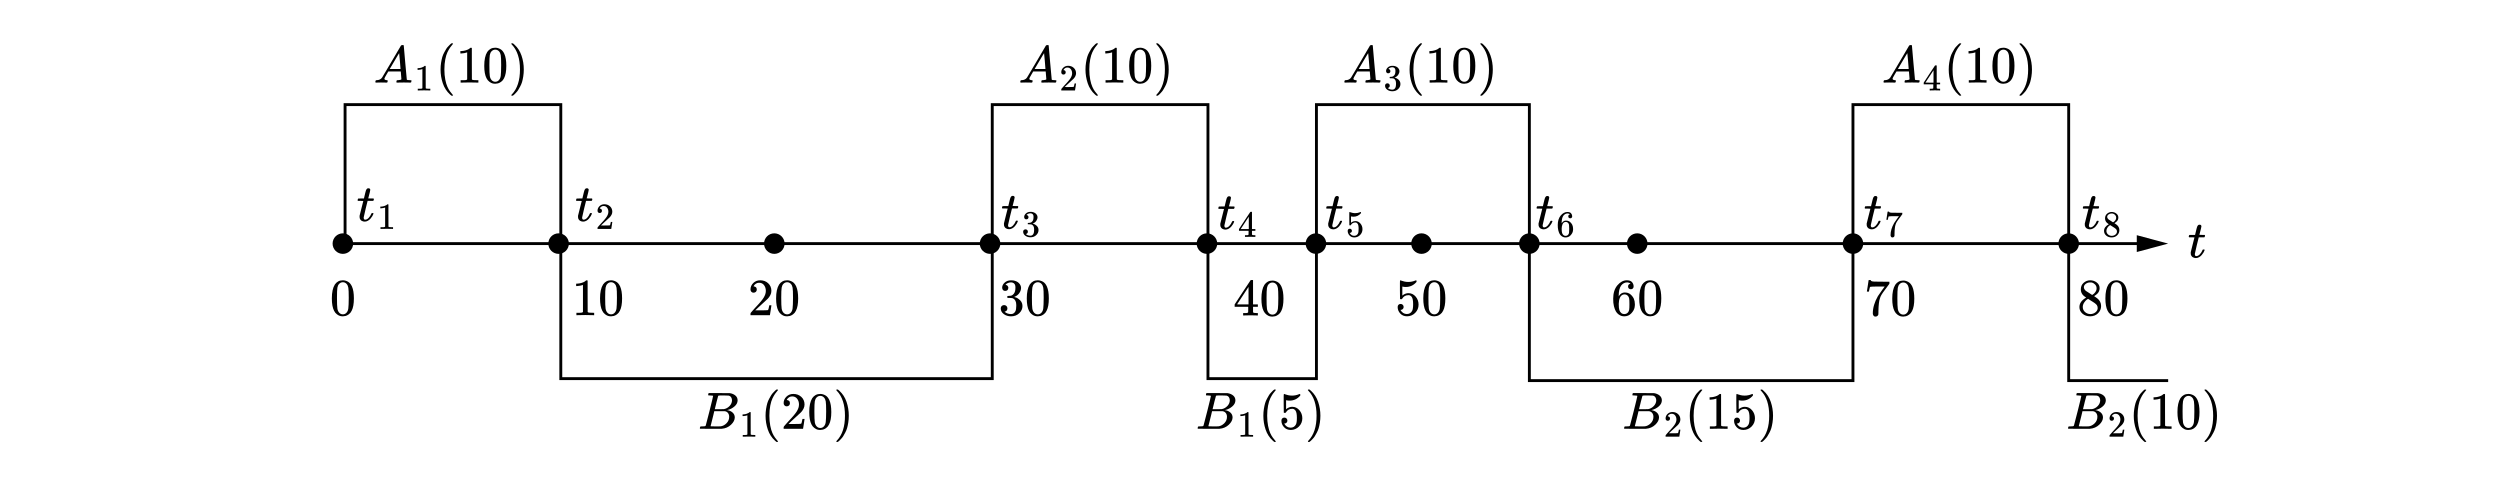 <?xml version="1.0" encoding="UTF-8"?>
<svg id="_图层_1" xmlns="http://www.w3.org/2000/svg" viewBox="0 0 863.7 169.524">
  <g>
    <line x1="118.453" y1="84.159" x2="740.197" y2="84.159" style="fill: none; stroke: #000; stroke-miterlimit: 10;"/>
    <polygon points="738.215 87.064 749.056 84.159 738.215 81.254 738.215 87.064"/>
  </g>
  <path id="MJX-5-TEX-N-30" d="M115.675,98.3c.676-.977,1.599-1.466,2.769-1.466.579,0,1.158.157,1.737.47s1.05.869,1.411,1.665c.446,1.001.67,2.377.67,4.126,0,1.87-.259,3.3-.778,4.289-.241.507-.573.911-.995,1.212-.422.302-.79.489-1.104.561s-.621.115-.923.127c-.314,0-.627-.036-.941-.109s-.682-.265-1.104-.579c-.422-.314-.754-.718-.995-1.212-.519-.989-.778-2.419-.778-4.289,0-2.099.344-3.698,1.032-4.795ZM119.747,98.083c-.362-.386-.79-.579-1.285-.579-.507,0-.941.193-1.303.579-.302.314-.501.748-.597,1.303s-.145,1.713-.145,3.474c0,1.906.048,3.161.145,3.764s.314,1.08.651,1.43c.338.362.754.543,1.249.543.483,0,.893-.181,1.23-.543.35-.362.567-.869.651-1.52s.133-1.876.145-3.674c0-1.749-.048-2.901-.145-3.456s-.296-.995-.597-1.321Z"/>
  <g>
    <path id="MJX-6-TEX-N-32" d="M260.346,101.123c-.326,0-.585-.109-.778-.326-.193-.217-.289-.483-.289-.796,0-.857.32-1.599.959-2.226s1.436-.941,2.389-.941c1.098,0,2.015.338,2.751,1.013s1.11,1.55,1.122,2.624c0,.519-.121,1.013-.362,1.484s-.531.881-.869,1.23-.82.796-1.448,1.339c-.434.374-1.038.929-1.81,1.665l-1.068,1.013,1.375.018c1.894,0,2.901-.03,3.022-.09.084-.024.229-.561.434-1.611v-.054h.724v.054c-.012.036-.09.585-.235,1.647-.145,1.062-.235,1.617-.271,1.665v.054h-6.714v-.561c0-.084.036-.175.109-.271s.253-.308.543-.633c.35-.386.651-.724.905-1.013.109-.121.314-.344.615-.67s.507-.549.615-.67.283-.32.525-.597.41-.483.507-.615c.097-.133.235-.314.416-.543s.308-.422.38-.579.163-.332.271-.525.187-.386.235-.579.09-.374.127-.543.054-.368.054-.597c0-.76-.205-1.417-.615-1.972s-.995-.832-1.755-.832c-.398,0-.748.102-1.05.308s-.513.404-.633.597-.181.308-.181.344c0,.012.03.018.09.018.217,0,.44.084.67.253s.344.446.344.832c0,.302-.097.555-.289.76s-.465.314-.814.326l-0.0.001Z"/>
    <path id="MJX-6-TEX-N-30" d="M269.159,98.3c.676-.977,1.599-1.466,2.769-1.466.579,0,1.158.157,1.737.47s1.05.869,1.411,1.665c.446,1.001.67,2.377.67,4.126,0,1.87-.259,3.3-.778,4.289-.241.507-.573.911-.995,1.212-.422.302-.79.489-1.104.561s-.621.115-.923.127c-.314,0-.627-.036-.941-.109s-.682-.265-1.104-.579c-.422-.314-.754-.718-.995-1.212-.519-.989-.778-2.419-.778-4.289,0-2.099.344-3.698,1.032-4.795ZM273.231,98.083c-.362-.386-.79-.579-1.285-.579-.507,0-.941.193-1.303.579-.302.314-.501.748-.597,1.303s-.145,1.713-.145,3.474c0,1.906.048,3.161.145,3.764.097.603.314,1.08.651,1.43.338.362.754.543,1.249.543.483,0,.893-.181,1.23-.543.35-.362.567-.869.651-1.52s.133-1.876.145-3.674c0-1.749-.048-2.901-.145-3.456-.097-.555-.296-.995-.597-1.321Z"/>
  </g>
  <g>
    <path id="MJX-7-TEX-N-34" d="M434.4,108.986c-.217-.036-.995-.054-2.334-.054-1.399,0-2.208.018-2.425.054h-.163v-.832h1.05c.084,0,.187-.012.308-.036s.205-.054.253-.09.09-.084.127-.145c.012-.024.018-.35.018-.977v-.905h-4.686v-.832l2.732-4.18c1.846-2.799,2.78-4.204,2.805-4.216.024-.024.151-.036.38-.036h.326l.109.109v8.323h1.665v.832h-1.665v1.791c0,.084.036.157.109.217.097.084.44.133,1.031.145h.525v.832h-.163ZM431.342,105.168v-6.043l-3.963,6.025,1.972.018s1.99,0,1.99,0Z"/>
    <path id="MJX-7-TEX-N-30" d="M436.825,98.4c.675-.977,1.598-1.466,2.768-1.466.579,0,1.158.157,1.737.47s1.05.869,1.411,1.665c.446,1.001.669,2.376.669,4.125,0,1.87-.259,3.299-.778,4.288-.241.507-.573.911-.995,1.212-.422.302-.79.488-1.104.561s-.621.115-.923.127c-.314,0-.627-.036-.941-.109s-.682-.265-1.104-.579c-.422-.314-.754-.718-.995-1.212-.519-.989-.778-2.419-.778-4.288,0-2.099.344-3.697,1.031-4.795h0ZM440.896,98.183c-.362-.386-.79-.579-1.285-.579-.507,0-.941.193-1.303.579-.302.314-.501.748-.597,1.303s-.145,1.713-.145,3.474c0,1.906.048,3.16.145,3.764s.314,1.08.651,1.429c.338.362.754.543,1.248.543.482,0,.893-.181,1.23-.543.35-.362.567-.869.651-1.52s.133-1.876.145-3.673c0-1.749-.048-2.901-.145-3.456s-.295-.995-.597-1.321Z"/>
  </g>
  <g>
    <path id="MJX-8-TEX-N-36" d="M557.326,103.222c0-1.966.489-3.523,1.466-4.669s2.063-1.719,3.257-1.719c.832,0,1.43.217,1.792.651s.543.917.543,1.448c0,.302-.084.543-.253.724s-.404.271-.706.271c-.278,0-.507-.084-.688-.253-.181-.169-.271-.404-.271-.706,0-.531.283-.851.851-.959-.265-.265-.639-.416-1.122-.452-.857,0-1.562.362-2.117,1.086-.567.796-.851,2.015-.851,3.655l.018.072c.06-.072.109-.151.145-.235.495-.724,1.14-1.086,1.936-1.086h.072c.555,0,1.044.115,1.466.344.289.169.579.41.869.724s.525.657.706,1.032c.253.591.38,1.237.38,1.936v.326c0,.278-.03.537-.09.778-.133.712-.519,1.405-1.158,2.081-.639.676-1.448,1.013-2.425,1.013-.338,0-.663-.048-.977-.145s-.651-.278-1.013-.543-.67-.621-.923-1.068c-.253-.446-.47-1.032-.651-1.755s-.265-1.574-.253-2.551h-0ZM561.216,101.703c-.362,0-.676.102-.941.308s-.47.476-.615.814-.247.682-.308,1.032-.097.724-.109,1.122c0,1.001.072,1.719.217,2.153s.374.784.688,1.05c.289.217.609.326.959.326.615,0,1.086-.229,1.411-.688.157-.217.265-.489.326-.814s.09-.959.09-1.9c0-.965-.03-1.611-.09-1.936s-.169-.597-.326-.814c-.326-.434-.76-.651-1.303-.651Z"/>
    <path id="MJX-8-TEX-N-30" d="M567.351,98.3c.676-.977,1.599-1.466,2.769-1.466.579,0,1.158.157,1.737.47s1.05.869,1.411,1.665c.446,1.001.67,2.377.67,4.126,0,1.87-.259,3.3-.778,4.289-.241.507-.573.911-.995,1.212-.422.302-.79.489-1.104.561s-.621.115-.923.127c-.314,0-.627-.036-.941-.109s-.682-.265-1.104-.579c-.422-.314-.754-.718-.995-1.212-.519-.989-.778-2.419-.778-4.289,0-2.099.344-3.698,1.032-4.795h0ZM571.423,98.083c-.362-.386-.79-.579-1.285-.579-.507,0-.941.193-1.303.579-.302.314-.501.748-.597,1.303s-.145,1.713-.145,3.474c0,1.906.048,3.161.145,3.764s.314,1.08.651,1.43c.338.362.754.543,1.249.543.483,0,.893-.181,1.23-.543.35-.362.567-.869.651-1.52s.133-1.876.145-3.674c0-1.749-.048-2.901-.145-3.456s-.296-.995-.597-1.321Z"/>
  </g>
  <g>
    <path id="MJX-9-TEX-N-38" d="M718.883,101.341v-1.393c0-.929.326-1.677.977-2.244s1.399-.857,2.244-.869c.857,0,1.617.253,2.28.76s.995,1.164.995,1.972c0,.362-.066.7-.199,1.013s-.289.567-.47.76-.368.362-.561.507-.35.253-.47.326-.187.121-.199.145l.253.163c.169.121.338.241.507.362s.265.187.289.199c.905.712,1.357,1.611,1.357,2.696,0,.953-.35,1.779-1.05,2.479-.7.7-1.605,1.056-2.714,1.068-1.086,0-1.978-.308-2.678-.923-.7-.615-1.05-1.375-1.05-2.28,0-1.303.778-2.389,2.334-3.257l-.326-.235c-.253-.157-.416-.278-.489-.362-.688-.591-1.032-1.351-1.032-2.28v1.393-0ZM722.791,101.901l.109-.072c.072-.048.127-.084.163-.109s.097-.066.181-.127.157-.121.217-.181.127-.133.199-.217.139-.163.199-.235.121-.169.181-.289.115-.223.163-.308.078-.205.09-.362.024-.289.036-.398c0-.519-.175-.959-.525-1.321s-.754-.591-1.212-.688c-.084-.012-.283-.018-.597-.018-.495,0-.959.157-1.393.47s-.657.706-.67,1.176c0,.278.078.531.235.76s.314.404.47.525.458.314.905.579c.084.06.151.102.199.127l1.05.688h-0ZM722.14,108.507c.7,0,1.303-.205,1.81-.615s.76-.905.76-1.484c0-.205-.03-.398-.09-.579s-.133-.332-.217-.452-.217-.253-.398-.398-.32-.253-.416-.326-.271-.187-.525-.344c-.253-.157-.416-.259-.489-.308-.169-.109-.35-.223-.543-.344s-.35-.223-.47-.308l-.145-.09c-.072,0-.247.102-.525.308s-.567.537-.869.995c-.302.458-.458.953-.47,1.484,0,.712.259,1.297.778,1.755.519.458,1.122.694,1.81.706h0Z"/>
    <path id="MJX-9-TEX-N-30" d="M728.401,98.3c.676-.977,1.599-1.466,2.769-1.466.579,0,1.158.157,1.737.47s1.05.869,1.411,1.665c.446,1.001.67,2.377.67,4.126,0,1.87-.259,3.3-.778,4.289-.241.507-.573.911-.995,1.212-.422.302-.79.489-1.104.561s-.621.115-.923.127c-.314,0-.627-.036-.941-.109s-.682-.265-1.104-.579c-.422-.314-.754-.718-.995-1.212-.519-.989-.778-2.419-.778-4.289,0-2.099.344-3.698,1.032-4.795h0ZM732.472,98.083c-.362-.386-.79-.579-1.285-.579-.507,0-.941.193-1.303.579-.302.314-.501.748-.597,1.303s-.145,1.713-.145,3.474c0,1.906.048,3.161.145,3.764s.314,1.08.651,1.43c.338.362.754.543,1.249.543.483,0,.893-.181,1.23-.543.35-.362.567-.869.651-1.52s.133-1.876.145-3.674c0-1.749-.048-2.901-.145-3.456s-.296-.995-.597-1.321Z"/>
  </g>
  <path id="MJX-26-TEX-I-1D461" d="M756.292,81.987c-.085-.085-.127-.145-.127-.181,0-.048.018-.145.054-.29s.066-.229.09-.253c.024-.06.078-.09.163-.09s.392-.006.923-.018h.959l.344-1.448c.036-.133.078-.308.127-.525s.09-.374.127-.47.072-.217.109-.362.085-.247.145-.308.121-.133.181-.217.145-.139.253-.163.217-.036.326-.036c.217.012.368.078.452.199.085.121.127.235.127.344,0,.085-.054.368-.163.851s-.229.959-.362,1.43l-.181.67c0,.024.302.036.905.036h.923c.085.085.127.151.127.199,0,.265-.078.477-.235.633h-1.936l-.651,2.624c-.47,1.93-.706,2.968-.706,3.113,0,.507.163.76.489.76.422,0,.833-.205,1.231-.615s.718-.917.959-1.52c.024-.072.054-.115.09-.127s.127-.024.272-.036h.072c.181,0,.272.048.272.145,0,.036-.018.109-.054.217-.06.193-.169.422-.326.688s-.362.549-.615.851-.561.555-.923.76c-.362.205-.73.308-1.104.308-.362,0-.706-.09-1.032-.272s-.561-.495-.706-.941c-.024-.097-.036-.259-.036-.489v-.326l.633-2.534c.422-1.701.639-2.558.651-2.57,0-.024-.308-.036-.923-.036h-.923Z"/>
  <g>
    <path id="MJX-27-TEX-N-31" d="M201.4,98.427l-.235.09c-.169.06-.41.121-.724.181s-.663.102-1.05.127h-.344v-.832h.344c.567-.024,1.092-.115,1.574-.271s.82-.302,1.013-.434.362-.265.507-.398c.024-.036.097-.054.217-.054.109,0,.211.036.308.109v5.411l.018,5.429c.084.084.157.139.217.163s.205.048.434.072.603.036,1.122.036h.47v.832h-.199c-.253-.036-1.212-.054-2.877-.054-1.641,0-2.588.018-2.841.054h-.217v-.832h1.158c.193,0,.344-.006.452-.018s.205-.03.289-.054.133-.036.145-.036.048-.03.109-.09.097-.084.109-.072v-9.356Z"/>
    <path id="MJX-27-TEX-N-30" d="M208.331,98.3c.676-.977,1.599-1.466,2.769-1.466.579,0,1.158.157,1.737.47s1.05.869,1.411,1.665c.446,1.001.67,2.377.67,4.126,0,1.87-.259,3.3-.778,4.289-.241.507-.573.911-.995,1.212-.422.302-.79.489-1.104.561s-.621.115-.923.127c-.314,0-.627-.036-.941-.109s-.682-.265-1.104-.579c-.422-.314-.754-.718-.995-1.212-.519-.989-.778-2.419-.778-4.289,0-2.099.344-3.698,1.032-4.795ZM212.403,98.083c-.362-.386-.79-.579-1.285-.579-.507,0-.941.193-1.303.579-.302.314-.501.748-.597,1.303-.097.555-.145,1.713-.145,3.474,0,1.906.048,3.161.145,3.764.097.603.314,1.08.651,1.43.338.362.754.543,1.249.543.483,0,.893-.181,1.23-.543.35-.362.567-.869.651-1.52s.133-1.876.145-3.674c0-1.749-.048-2.901-.145-3.456-.097-.555-.296-.995-.597-1.321Z"/>
  </g>
  <g>
    <path id="MJX-28-TEX-N-33" d="M347.274,100.508c-.326,0-.579-.102-.76-.308s-.278-.47-.289-.796c0-.663.289-1.255.869-1.773s1.279-.778,2.099-.778c.422,0,.688.006.796.018.893.145,1.574.465,2.045.959s.712,1.032.724,1.611c0,.627-.205,1.237-.615,1.828s-.977,1.019-1.701,1.285l-.054.036c0,.012.054.03.163.054s.283.078.525.163.47.211.688.38c.989.639,1.484,1.484,1.484,2.533,0,.953-.374,1.786-1.122,2.497-.748.712-1.695,1.068-2.841,1.068-.965,0-1.798-.259-2.497-.778-.7-.519-1.05-1.176-1.05-1.972,0-.338.109-.609.326-.814s.489-.314.814-.326c.338,0,.615.109.832.326s.326.489.326.814c0,.133-.018.253-.054.362s-.078.205-.127.289-.115.157-.199.217-.157.109-.217.145-.121.06-.181.072c-.06.012-.109.03-.145.054l-.072.018c.615.543,1.363.814,2.244.814.663,0,1.164-.32,1.502-.959.205-.398.308-1.007.308-1.828v-.362c0-1.146-.386-1.912-1.158-2.298-.181-.072-.549-.115-1.104-.127l-.76-.018-.054-.036c-.024-.036-.036-.133-.036-.289,0-.217.048-.326.145-.326.338,0,.688-.03,1.05-.09.41-.06.784-.314,1.122-.76s.507-1.122.507-2.027v-.145c0-.688-.211-1.164-.633-1.43-.265-.169-.549-.253-.851-.253-.386,0-.742.066-1.068.199s-.555.271-.688.416-.199.217-.199.217h.054c.036.012.084.024.145.036s.121.042.181.09.133.09.217.127.145.102.181.199.084.187.145.271.078.205.054.362c0,.265-.084.501-.253.706s-.44.314-.814.326Z"/>
    <path id="MJX-28-TEX-N-30" d="M355.761,98.3c.676-.977,1.599-1.466,2.769-1.466.579,0,1.158.157,1.737.47s1.05.869,1.411,1.665c.446,1.001.67,2.377.67,4.126,0,1.87-.259,3.3-.778,4.289-.241.507-.573.911-.995,1.212-.422.302-.79.489-1.104.561s-.621.115-.923.127c-.314,0-.627-.036-.941-.109s-.682-.265-1.104-.579c-.422-.314-.754-.718-.995-1.212-.519-.989-.778-2.419-.778-4.289,0-2.099.344-3.698,1.032-4.795ZM359.833,98.083c-.362-.386-.79-.579-1.285-.579-.507,0-.941.193-1.303.579-.302.314-.501.748-.597,1.303-.097.555-.145,1.713-.145,3.474,0,1.906.048,3.161.145,3.764.097.603.314,1.08.651,1.43.338.362.754.543,1.249.543.483,0,.893-.181,1.23-.543.35-.362.567-.869.651-1.52s.133-1.876.145-3.674c0-1.749-.048-2.901-.145-3.456-.097-.555-.296-.995-.597-1.321Z"/>
  </g>
  <g>
    <path id="MJX-29-TEX-N-35" d="M484.931,106.045c0,.289-.097.531-.289.724s-.428.289-.706.289h-.127c.555.953,1.291,1.43,2.208,1.43.845,0,1.46-.362,1.846-1.086.229-.398.344-1.17.344-2.316,0-1.243-.163-2.081-.489-2.515-.314-.398-.663-.597-1.05-.597h-.109c-.941,0-1.653.41-2.135,1.23-.048.084-.09.133-.127.145s-.127.024-.271.036c-.205,0-.32-.036-.344-.109-.024-.048-.036-1.104-.036-3.167v-2.334c0-.603.03-.905.09-.905.024-.024.048-.036.072-.036.012,0,.139.048.38.145.241.097.573.193.995.289s.875.145,1.357.145c.857,0,1.677-.169,2.461-.507.097-.048.175-.072.235-.072.097,0,.145.109.145.326v.235c-.989,1.17-2.226,1.755-3.71,1.755-.374,0-.712-.036-1.013-.109l-.181-.036v3.112c.229-.169.41-.302.543-.398s.35-.193.651-.289.609-.145.923-.145c.977,0,1.804.392,2.479,1.176s1.013,1.713,1.013,2.787c0,1.11-.386,2.057-1.158,2.841-.772.784-1.713,1.182-2.823,1.194-.977,0-1.761-.326-2.353-.977-.591-.651-.887-1.387-.887-2.208,0-.289.066-.519.199-.688.133-.169.271-.278.416-.326s.283-.072.416-.072c.302,0,.549.102.742.308s.289.446.289.724Z"/>
    <path id="MJX-29-TEX-N-30" d="M492.748,98.3c.676-.977,1.599-1.466,2.769-1.466.579,0,1.158.157,1.737.47s1.05.869,1.411,1.665c.446,1.001.67,2.377.67,4.126,0,1.87-.259,3.3-.778,4.289-.241.507-.573.911-.995,1.212-.422.302-.79.489-1.104.561s-.621.115-.923.127c-.314,0-.627-.036-.941-.109s-.682-.265-1.104-.579c-.422-.314-.754-.718-.995-1.212-.519-.989-.778-2.419-.778-4.289,0-2.099.344-3.698,1.032-4.795ZM496.82,98.083c-.362-.386-.79-.579-1.285-.579-.507,0-.941.193-1.303.579-.302.314-.501.748-.597,1.303-.097.555-.145,1.713-.145,3.474,0,1.906.048,3.161.145,3.764.097.603.314,1.08.651,1.43.338.362.754.543,1.249.543.483,0,.893-.181,1.23-.543.35-.362.567-.869.651-1.52s.133-1.876.145-3.674c0-1.749-.048-2.901-.145-3.456-.097-.555-.296-.995-.597-1.321Z"/>
  </g>
  <g>
    <path id="MJX-30-TEX-N-37" d="M644.973,100.689c.012-.024.115-.682.308-1.972l.289-1.936c0-.024.121-.036.362-.036h.362v.072c0,.121.09.223.271.308s.495.139.941.163,1.466.036,3.058.036h2.19v.706l-1.23,1.683c-.109.145-.289.386-.543.724s-.416.561-.489.67-.199.302-.38.579-.302.495-.362.651-.145.38-.253.67-.187.567-.235.832-.097.591-.145.977-.084.796-.109,1.23-.042.929-.054,1.484v.507c0,.169-.006.314-.018.434v.163c-.048.205-.163.38-.344.525s-.386.217-.615.217c-.133,0-.259-.018-.38-.054s-.247-.151-.38-.344-.199-.434-.199-.724c0-1.906.585-3.885,1.755-5.936.241-.386.748-1.116,1.52-2.19l.832-1.14h-1.683c-2.099,0-3.203.036-3.312.109-.072.036-.139.181-.199.434s-.121.513-.181.778l-.054.38v.054h-.724v-.054Z"/>
    <path id="MJX-30-TEX-N-30" d="M654.763,98.391c.676-.977,1.599-1.466,2.769-1.466.579,0,1.158.157,1.737.47s1.05.869,1.411,1.665c.446,1.001.67,2.377.67,4.126,0,1.87-.259,3.3-.778,4.289-.241.507-.573.911-.995,1.212-.422.302-.79.489-1.104.561s-.621.115-.923.127c-.314,0-.627-.036-.941-.109s-.682-.265-1.104-.579c-.422-.314-.754-.718-.995-1.212-.519-.989-.778-2.419-.778-4.289,0-2.099.344-3.698,1.032-4.795ZM658.834,98.174c-.362-.386-.79-.579-1.285-.579-.507,0-.941.193-1.303.579-.302.314-.501.748-.597,1.303-.097.555-.145,1.713-.145,3.474,0,1.906.048,3.161.145,3.764.097.603.314,1.08.651,1.43.338.362.754.543,1.249.543.483,0,.893-.181,1.23-.543.35-.362.567-.869.651-1.52s.133-1.876.145-3.674c0-1.749-.048-2.901-.145-3.456-.097-.555-.296-.995-.597-1.321Z"/>
  </g>
  <circle cx="118.453" cy="84.159" r="3.548"/>
  <circle cx="192.983" cy="84.159" r="3.548"/>
  <circle cx="267.512" cy="84.159" r="3.548"/>
  <circle cx="342.042" cy="84.159" r="3.548"/>
  <circle cx="416.979" cy="84.159" r="3.548"/>
  <circle cx="491.102" cy="84.159" r="3.548"/>
  <circle cx="565.631" cy="84.159" r="3.548"/>
  <circle cx="640.161" cy="84.159" r="3.548"/>
  <circle cx="714.691" cy="84.159" r="3.548"/>
  <path d="M119.215,83.477v-47.333h74.53v94.667h149.059V36.144h74.521v94.667h37.477V36.144h73.564v95.348h111.795V36.144h74.53v95.348h34.365" style="fill: none; stroke: #000; stroke-miterlimit: 10;"/>
  <g>
    <g>
      <path id="MJX-32-TEX-I-1D434" d="M132.797,27.196c0,.289.278.458.832.507.217,0,.326.066.326.199,0,.012-.012.09-.036.235-.036.169-.072.278-.109.326-.036.048-.115.072-.235.072h-.217c-.121,0-.326-.006-.615-.018-.289-.012-.676-.018-1.158-.018-.857,0-1.405.012-1.647.036h-.145c-.084-.084-.127-.151-.127-.199.024-.326.102-.537.235-.633h.253c.845-.036,1.46-.338,1.846-.905.072-.072,1.164-1.912,3.275-5.519,2.111-3.607,3.185-5.435,3.221-5.483.084-.145.229-.217.434-.217h.452c.072.109.109.169.109.181l.507,5.845c.338,3.897.519,5.863.543,5.899.06.133.452.199,1.176.199.302,0,.452.06.452.181,0,.024-.018.109-.054.253-.036.181-.066.289-.09.326s-.109.06-.253.072h-.253c-.133,0-.368-.006-.706-.018-.338-.012-.778-.018-1.321-.018-1.134,0-1.876.012-2.226.036h-.217c-.072-.072-.109-.127-.109-.163s.012-.145.036-.326c.048-.157.084-.253.109-.289l.072-.054h.362c.651-.036,1.038-.139,1.158-.308l-.217-2.714h-4.307l-.615,1.05c-.495.832-.742,1.321-.742,1.466ZM138.371,23.83c0-.133-.072-1.074-.217-2.823-.145-1.749-.229-2.63-.253-2.642l-.489.778c-.193.326-.573.971-1.14,1.936l-1.629,2.751,1.864.018c1.243,0,1.864-.006,1.864-.018Z"/>
      <path id="MJX-32-TEX-N-31" d="M145.927,23.855l-.166.064c-.119.043-.29.085-.512.128s-.469.072-.742.09h-.243v-.589h.243c.401-.017.772-.081,1.113-.192s.58-.213.717-.307.256-.188.358-.281c.017-.026.068-.038.153-.038.077,0,.149.026.217.077v3.825l.013,3.838c.06.06.111.098.153.115s.145.034.307.051.426.026.793.026h.333v.589h-.141c-.179-.026-.857-.038-2.034-.038-1.16,0-1.829.013-2.009.038h-.153v-.589h.819c.137,0,.243-.004.32-.013s.145-.021.205-.038.094-.026.102-.026.034-.021.077-.064.068-.06.077-.051v-6.614Z"/>
    </g>
    <path id="MJX-32-TEX-N-28" d="M152.207,24.011c0-.832.06-1.623.181-2.371s.259-1.393.416-1.936c.157-.543.38-1.074.67-1.592s.519-.923.688-1.212.422-.603.76-.941c.338-.338.537-.543.597-.615s.211-.199.452-.38h.308c.169,0,.253.054.253.163,0,.036-.102.163-.308.38s-.452.537-.742.959-.585.941-.887,1.556-.555,1.448-.76,2.497-.308,2.214-.308,3.493.102,2.437.308,3.474c.205,1.038.452,1.876.742,2.515.289.639.585,1.158.887,1.556s.555.718.76.959.308.368.308.38c0,.109-.09.163-.271.163h-.289l-.507-.434c-1.134-1.025-1.96-2.304-2.479-3.836-.519-1.532-.778-3.125-.778-4.777Z"/>
    <g>
      <path id="MJX-32-TEX-N-31-2" data-name="MJX-32-TEX-N-31" d="M161.399,18.076l-.235.09c-.169.06-.41.121-.724.181s-.663.102-1.05.127h-.344v-.832h.344c.567-.024,1.092-.115,1.574-.271s.82-.302,1.013-.434.362-.265.507-.398c.024-.036.097-.054.217-.054.109,0,.211.036.308.109v5.411l.018,5.429c.084.084.157.139.217.163s.205.048.434.072.603.036,1.122.036h.47v.832h-.199c-.253-.036-1.212-.054-2.877-.054-1.641,0-2.588.018-2.841.054h-.217v-.832h1.158c.193,0,.344-.006.452-.018s.205-.03.289-.054.133-.036.145-.036.048-.03.109-.09.097-.084.109-.072v-9.356Z"/>
      <path id="MJX-32-TEX-N-30" d="M168.33,17.949c.676-.977,1.599-1.466,2.769-1.466.579,0,1.158.157,1.737.47s1.05.869,1.411,1.665c.446,1.001.67,2.377.67,4.126,0,1.87-.259,3.3-.778,4.289-.241.507-.573.911-.995,1.212-.422.302-.79.489-1.104.561s-.621.115-.923.127c-.314,0-.627-.036-.941-.109s-.682-.265-1.104-.579c-.422-.314-.754-.718-.995-1.212-.519-.989-.778-2.419-.778-4.289,0-2.099.344-3.698,1.032-4.795ZM172.402,17.732c-.362-.386-.79-.579-1.285-.579-.507,0-.941.193-1.303.579-.302.314-.501.748-.597,1.303-.097.555-.145,1.713-.145,3.474,0,1.906.048,3.161.145,3.764.097.603.314,1.08.651,1.43.338.362.754.543,1.249.543.483,0,.893-.181,1.23-.543.35-.362.567-.869.651-1.52s.133-1.876.145-3.674c0-1.749-.048-2.901-.145-3.456-.097-.555-.296-.995-.597-1.321Z"/>
    </g>
    <path id="MJX-32-TEX-N-29" d="M176.727,14.981l.072-.018h.398l.507.434c1.134,1.025,1.96,2.304,2.479,3.836.519,1.532.778,3.125.778,4.777,0,.82-.06,1.611-.181,2.371s-.259,1.405-.416,1.936c-.157.531-.38,1.062-.67,1.592-.289.531-.519.935-.688,1.212-.169.278-.416.585-.742.923s-.519.537-.579.597-.199.175-.416.344c-.036.036-.06.06-.072.072h-.416c-.036,0-.066-.018-.09-.054s-.042-.09-.054-.163c.012-.012.078-.09.199-.235,1.87-1.942,2.805-4.808,2.805-8.596s-.935-6.653-2.805-8.596c-.121-.145-.187-.223-.199-.235,0-.097.03-.163.09-.199Z"/>
  </g>
  <g>
    <g>
      <path id="MJX-35-TEX-I-1D434" d="M355.604,27.196c0,.289.278.458.832.507.217,0,.326.066.326.199,0,.012-.012.09-.036.235-.036.169-.072.278-.109.326-.036.048-.115.072-.235.072h-.217c-.121,0-.326-.006-.615-.018-.289-.012-.676-.018-1.158-.018-.857,0-1.405.012-1.647.036h-.145c-.084-.084-.127-.151-.127-.199.024-.326.102-.537.235-.633h.253c.845-.036,1.46-.338,1.846-.905.072-.072,1.164-1.912,3.275-5.519,2.111-3.607,3.185-5.435,3.221-5.483.084-.145.229-.217.434-.217h.452c.072.109.109.169.109.181l.507,5.845c.338,3.897.519,5.863.543,5.899.06.133.452.199,1.176.199.302,0,.452.06.452.181,0,.024-.018.109-.054.253-.036.181-.066.289-.09.326s-.109.06-.253.072h-.253c-.133,0-.368-.006-.706-.018-.338-.012-.778-.018-1.321-.018-1.134,0-1.876.012-2.226.036h-.217c-.072-.072-.109-.127-.109-.163s.012-.145.036-.326c.048-.157.084-.253.109-.289l.072-.054h.362c.651-.036,1.038-.139,1.158-.308l-.217-2.714h-4.307l-.615,1.05c-.495.832-.742,1.321-.742,1.466ZM361.178,23.83c0-.133-.072-1.074-.217-2.823-.145-1.749-.229-2.63-.253-2.642l-.489.778c-.193.326-.573.971-1.14,1.936l-1.629,2.751,1.864.018c1.243,0,1.864-.006,1.864-.018Z"/>
      <path id="MJX-35-TEX-N-32" d="M367.404,25.761c-.23,0-.414-.077-.55-.23-.137-.153-.205-.341-.205-.563,0-.606.226-1.13.678-1.574.452-.444,1.015-.665,1.689-.665.776,0,1.424.239,1.945.717s.785,1.096.793,1.855c0,.367-.085.717-.256,1.049s-.375.623-.614.87-.58.563-1.024.947c-.307.264-.734.657-1.279,1.177l-.755.717.972.013c1.339,0,2.051-.021,2.137-.064.06-.017.162-.397.307-1.139v-.038h.512v.038c-.009.026-.064.414-.166,1.164-.102.751-.166,1.143-.192,1.177v.038h-4.747v-.397c0-.06.026-.124.077-.192s.179-.217.384-.448c.247-.273.461-.512.64-.717.077-.085.222-.243.435-.473s.358-.388.435-.473.2-.226.371-.422c.171-.196.29-.341.358-.435.068-.094.166-.222.294-.384s.217-.298.269-.409.115-.235.192-.371.132-.273.166-.409.064-.264.09-.384.038-.26.038-.422c0-.537-.145-1.002-.435-1.395s-.704-.589-1.241-.589c-.281,0-.529.072-.742.217s-.362.286-.448.422-.128.217-.128.243c0,.009.021.013.064.013.153,0,.311.06.473.179s.243.316.243.589c0,.213-.068.392-.205.537s-.328.222-.576.23Z"/>
    </g>
    <path id="MJX-35-TEX-N-28" d="M375.014,24.011c0-.832.06-1.623.181-2.371s.259-1.393.416-1.936c.157-.543.38-1.074.67-1.592s.519-.923.688-1.212.422-.603.76-.941c.338-.338.537-.543.597-.615s.211-.199.452-.38h.308c.169,0,.253.054.253.163,0,.036-.102.163-.308.38s-.452.537-.742.959-.585.941-.887,1.556-.555,1.448-.76,2.497-.308,2.214-.308,3.493.102,2.437.308,3.474c.205,1.038.452,1.876.742,2.515.289.639.585,1.158.887,1.556s.555.718.76.959.308.368.308.38c0,.109-.09.163-.271.163h-.289l-.507-.434c-1.134-1.025-1.96-2.304-2.479-3.836-.519-1.532-.778-3.125-.778-4.777Z"/>
    <g>
      <path id="MJX-35-TEX-N-31" d="M384.207,18.076l-.235.09c-.169.06-.41.121-.724.181s-.663.102-1.05.127h-.344v-.832h.344c.567-.024,1.092-.115,1.574-.271s.82-.302,1.013-.434.362-.265.507-.398c.024-.036.097-.054.217-.054.109,0,.211.036.308.109v5.411l.018,5.429c.084.084.157.139.217.163s.205.048.434.072.603.036,1.122.036h.47v.832h-.199c-.253-.036-1.212-.054-2.877-.054-1.641,0-2.588.018-2.841.054h-.217v-.832h1.158c.193,0,.344-.006.452-.018s.205-.03.289-.054.133-.036.145-.036.048-.03.109-.09.097-.084.109-.072v-9.356Z"/>
      <path id="MJX-35-TEX-N-30" d="M391.138,17.949c.676-.977,1.599-1.466,2.769-1.466.579,0,1.158.157,1.737.47s1.05.869,1.411,1.665c.446,1.001.67,2.377.67,4.126,0,1.87-.259,3.3-.778,4.289-.241.507-.573.911-.995,1.212-.422.302-.79.489-1.104.561s-.621.115-.923.127c-.314,0-.627-.036-.941-.109s-.682-.265-1.104-.579c-.422-.314-.754-.718-.995-1.212-.519-.989-.778-2.419-.778-4.289,0-2.099.344-3.698,1.032-4.795ZM395.209,17.732c-.362-.386-.79-.579-1.285-.579-.507,0-.941.193-1.303.579-.302.314-.501.748-.597,1.303-.097.555-.145,1.713-.145,3.474,0,1.906.048,3.161.145,3.764.097.603.314,1.08.651,1.43.338.362.754.543,1.249.543.483,0,.893-.181,1.23-.543.35-.362.567-.869.651-1.52s.133-1.876.145-3.674c0-1.749-.048-2.901-.145-3.456-.097-.555-.296-.995-.597-1.321Z"/>
    </g>
    <path id="MJX-35-TEX-N-29" d="M399.534,14.981l.072-.018h.398l.507.434c1.134,1.025,1.96,2.304,2.479,3.836.519,1.532.778,3.125.778,4.777,0,.82-.06,1.611-.181,2.371s-.259,1.405-.416,1.936c-.157.531-.38,1.062-.67,1.592-.289.531-.519.935-.688,1.212-.169.278-.416.585-.742.923s-.519.537-.579.597-.199.175-.416.344c-.036.036-.06.06-.072.072h-.416c-.036,0-.066-.018-.09-.054s-.042-.09-.054-.163c.012-.012.078-.09.199-.235,1.87-1.942,2.805-4.808,2.805-8.596s-.935-6.653-2.805-8.596c-.121-.145-.187-.223-.199-.235,0-.097.03-.163.09-.199Z"/>
  </g>
  <g>
    <g>
      <path id="MJX-36-TEX-I-1D434" d="M467.571,27.196c0,.289.278.458.832.507.217,0,.326.066.326.199,0,.012-.012.09-.036.235-.036.169-.072.278-.109.326-.036.048-.115.072-.235.072h-.217c-.121,0-.326-.006-.615-.018-.289-.012-.676-.018-1.158-.018-.857,0-1.405.012-1.647.036h-.145c-.084-.084-.127-.151-.127-.199.024-.326.102-.537.235-.633h.253c.845-.036,1.46-.338,1.846-.905.072-.072,1.164-1.912,3.275-5.519,2.111-3.607,3.185-5.435,3.221-5.483.084-.145.229-.217.434-.217h.452c.072.109.109.169.109.181l.507,5.845c.338,3.897.519,5.863.543,5.899.06.133.452.199,1.176.199.302,0,.452.06.452.181,0,.024-.018.109-.054.253-.036.181-.066.289-.09.326s-.109.06-.253.072h-.253c-.133,0-.368-.006-.706-.018-.338-.012-.778-.018-1.321-.018-1.134,0-1.876.012-2.226.036h-.217c-.072-.072-.109-.127-.109-.163s.012-.145.036-.326c.048-.157.084-.253.109-.289l.072-.054h.362c.651-.036,1.038-.139,1.158-.308l-.217-2.714h-4.307l-.615,1.05c-.495.832-.742,1.321-.742,1.466ZM473.145,23.83c0-.133-.072-1.074-.217-2.823-.145-1.749-.229-2.63-.253-2.642l-.489.778c-.193.326-.573.971-1.14,1.936l-1.629,2.751,1.864.018c1.243,0,1.864-.006,1.864-.018Z"/>
      <path id="MJX-36-TEX-N-33" d="M479.601,25.326c-.23,0-.409-.072-.537-.217s-.196-.333-.205-.563c0-.469.205-.887.614-1.254s.904-.55,1.484-.55c.298,0,.486.004.563.013.631.102,1.113.328,1.446.678s.503.729.512,1.139c0,.444-.145.874-.435,1.292s-.691.721-1.203.908l-.038.026c0,.009.038.021.115.038s.2.055.371.115.333.149.486.269c.699.452,1.049,1.049,1.049,1.791,0,.674-.264,1.262-.793,1.766-.529.503-1.198.755-2.009.755-.682,0-1.271-.183-1.766-.55-.495-.367-.742-.832-.742-1.395,0-.239.077-.431.23-.576s.345-.222.576-.23c.239,0,.435.077.589.23s.23.345.23.576c0,.094-.013.179-.038.256s-.055.145-.09.205-.081.111-.141.153-.111.077-.153.102-.085.043-.128.051c-.043.009-.077.021-.102.038l-.051.013c.435.384.964.576,1.586.576.469,0,.823-.226,1.062-.678.145-.281.217-.712.217-1.292v-.256c0-.81-.273-1.352-.819-1.625-.128-.051-.388-.081-.78-.09l-.537-.013-.038-.026c-.017-.026-.026-.094-.026-.205,0-.153.034-.23.102-.23.239,0,.486-.021.742-.064.29-.043.554-.222.793-.537s.358-.793.358-1.433v-.102c0-.486-.149-.823-.448-1.011-.188-.119-.388-.179-.601-.179-.273,0-.524.047-.755.141s-.392.192-.486.294-.141.153-.141.153h.038c.026.009.06.017.102.026s.085.03.128.064.094.064.153.09.102.072.128.141.06.132.102.192.055.145.038.256c0,.188-.06.354-.179.499s-.311.222-.576.23Z"/>
    </g>
    <path id="MJX-36-TEX-N-28" d="M486.981,24.011c0-.832.06-1.623.181-2.371s.259-1.393.416-1.936c.157-.543.38-1.074.67-1.592s.519-.923.688-1.212.422-.603.76-.941c.338-.338.537-.543.597-.615s.211-.199.452-.38h.308c.169,0,.253.054.253.163,0,.036-.102.163-.308.38s-.452.537-.742.959-.585.941-.887,1.556-.555,1.448-.76,2.497-.308,2.214-.308,3.493.102,2.437.308,3.474c.205,1.038.452,1.876.742,2.515.289.639.585,1.158.887,1.556s.555.718.76.959.308.368.308.38c0,.109-.09.163-.271.163h-.289l-.507-.434c-1.134-1.025-1.96-2.304-2.479-3.836-.519-1.532-.778-3.125-.778-4.777Z"/>
    <g>
      <path id="MJX-36-TEX-N-31" d="M496.174,18.076l-.235.09c-.169.06-.41.121-.724.181s-.663.102-1.05.127h-.344v-.832h.344c.567-.024,1.092-.115,1.574-.271s.82-.302,1.013-.434.362-.265.507-.398c.024-.036.097-.054.217-.054.109,0,.211.036.308.109v5.411l.018,5.429c.084.084.157.139.217.163s.205.048.434.072.603.036,1.122.036h.47v.832h-.199c-.253-.036-1.212-.054-2.877-.054-1.641,0-2.588.018-2.841.054h-.217v-.832h1.158c.193,0,.344-.006.452-.018s.205-.03.289-.054.133-.036.145-.036.048-.03.109-.09.097-.084.109-.072v-9.356Z"/>
      <path id="MJX-36-TEX-N-30" d="M503.105,17.949c.676-.977,1.599-1.466,2.769-1.466.579,0,1.158.157,1.737.47s1.05.869,1.411,1.665c.446,1.001.67,2.377.67,4.126,0,1.87-.259,3.3-.778,4.289-.241.507-.573.911-.995,1.212-.422.302-.79.489-1.104.561s-.621.115-.923.127c-.314,0-.627-.036-.941-.109s-.682-.265-1.104-.579c-.422-.314-.754-.718-.995-1.212-.519-.989-.778-2.419-.778-4.289,0-2.099.344-3.698,1.032-4.795ZM507.176,17.732c-.362-.386-.79-.579-1.285-.579-.507,0-.941.193-1.303.579-.302.314-.501.748-.597,1.303-.097.555-.145,1.713-.145,3.474,0,1.906.048,3.161.145,3.764.097.603.314,1.08.651,1.43.338.362.754.543,1.249.543.483,0,.893-.181,1.23-.543.35-.362.567-.869.651-1.52s.133-1.876.145-3.674c0-1.749-.048-2.901-.145-3.456-.097-.555-.296-.995-.597-1.321Z"/>
    </g>
    <path id="MJX-36-TEX-N-29" d="M511.501,14.981l.072-.018h.398l.507.434c1.134,1.025,1.96,2.304,2.479,3.836.519,1.532.778,3.125.778,4.777,0,.82-.06,1.611-.181,2.371s-.259,1.405-.416,1.936c-.157.531-.38,1.062-.67,1.592-.289.531-.519.935-.688,1.212-.169.278-.416.585-.742.923s-.519.537-.579.597-.199.175-.416.344c-.036.036-.06.06-.072.072h-.416c-.036,0-.066-.018-.09-.054s-.042-.09-.054-.163c.012-.012.078-.09.199-.235,1.87-1.942,2.805-4.808,2.805-8.596s-.935-6.653-2.805-8.596c-.121-.145-.187-.223-.199-.235,0-.097.03-.163.09-.199Z"/>
  </g>
  <g>
    <g>
      <path id="MJX-37-TEX-I-1D434" d="M653.839,27.196c0,.289.278.458.832.507.217,0,.326.066.326.199,0,.012-.012.09-.036.235-.036.169-.072.278-.109.326-.036.048-.115.072-.235.072h-.217c-.121,0-.326-.006-.615-.018-.289-.012-.676-.018-1.158-.018-.857,0-1.405.012-1.647.036h-.145c-.084-.084-.127-.151-.127-.199.024-.326.102-.537.235-.633h.253c.845-.036,1.46-.338,1.846-.905.072-.072,1.164-1.912,3.275-5.519,2.111-3.607,3.185-5.435,3.221-5.483.084-.145.229-.217.434-.217h.452c.072.109.109.169.109.181l.507,5.845c.338,3.897.519,5.863.543,5.899.06.133.452.199,1.176.199.302,0,.452.06.452.181,0,.024-.018.109-.054.253-.036.181-.066.289-.09.326s-.109.06-.253.072h-.253c-.133,0-.368-.006-.706-.018-.338-.012-.778-.018-1.321-.018-1.134,0-1.876.012-2.226.036h-.217c-.072-.072-.109-.127-.109-.163s.012-.145.036-.326c.048-.157.084-.253.109-.289l.072-.054h.362c.651-.036,1.038-.139,1.158-.308l-.217-2.714h-4.307l-.615,1.05c-.495.832-.742,1.321-.742,1.466ZM659.413,23.83c0-.133-.072-1.074-.217-2.823-.145-1.749-.229-2.63-.253-2.642l-.489.778c-.193.326-.573.971-1.14,1.936l-1.629,2.751,1.864.018c1.243,0,1.864-.006,1.864-.018Z"/>
      <path id="MJX-37-TEX-N-34" d="M670.155,31.25c-.153-.026-.704-.038-1.65-.038-.989,0-1.561.013-1.714.038h-.115v-.589h.742c.06,0,.132-.009.217-.026s.145-.038.179-.064.064-.06.09-.102c.009-.017.013-.247.013-.691v-.64h-3.314v-.589l1.932-2.955c1.305-1.979,1.966-2.972,1.983-2.981.017-.017.107-.026.269-.026h.23l.077.077v5.885h1.177v.589h-1.177v1.267c0,.06.026.111.077.153.068.06.311.094.729.102h.371v.589h-.115ZM667.993,28.55v-4.273l-2.802,4.26,1.395.013h1.407Z"/>
    </g>
    <path id="MJX-37-TEX-N-28" d="M673.249,24.011c0-.832.06-1.623.181-2.371s.259-1.393.416-1.936c.157-.543.38-1.074.67-1.592s.519-.923.688-1.212.422-.603.76-.941c.338-.338.537-.543.597-.615s.211-.199.452-.38h.308c.169,0,.253.054.253.163,0,.036-.102.163-.308.38s-.452.537-.742.959-.585.941-.887,1.556-.555,1.448-.76,2.497-.308,2.214-.308,3.493.102,2.437.308,3.474c.205,1.038.452,1.876.742,2.515.289.639.585,1.158.887,1.556s.555.718.76.959.308.368.308.38c0,.109-.09.163-.271.163h-.289l-.507-.434c-1.134-1.025-1.96-2.304-2.479-3.836-.519-1.532-.778-3.125-.778-4.777Z"/>
    <g>
      <path id="MJX-37-TEX-N-31" d="M682.442,18.076l-.235.09c-.169.06-.41.121-.724.181s-.663.102-1.05.127h-.344v-.832h.344c.567-.024,1.092-.115,1.574-.271s.82-.302,1.013-.434.362-.265.507-.398c.024-.036.097-.054.217-.054.109,0,.211.036.308.109v5.411l.018,5.429c.084.084.157.139.217.163s.205.048.434.072.603.036,1.122.036h.47v.832h-.199c-.253-.036-1.212-.054-2.877-.054-1.641,0-2.588.018-2.841.054h-.217v-.832h1.158c.193,0,.344-.006.452-.018s.205-.03.289-.054.133-.036.145-.036.048-.03.109-.09.097-.084.109-.072v-9.356Z"/>
      <path id="MJX-37-TEX-N-30" d="M689.373,17.949c.676-.977,1.599-1.466,2.769-1.466.579,0,1.158.157,1.737.47s1.05.869,1.411,1.665c.446,1.001.67,2.377.67,4.126,0,1.87-.259,3.3-.778,4.289-.241.507-.573.911-.995,1.212-.422.302-.79.489-1.104.561s-.621.115-.923.127c-.314,0-.627-.036-.941-.109s-.682-.265-1.104-.579c-.422-.314-.754-.718-.995-1.212-.519-.989-.778-2.419-.778-4.289,0-2.099.344-3.698,1.032-4.795ZM693.444,17.732c-.362-.386-.79-.579-1.285-.579-.507,0-.941.193-1.303.579-.302.314-.501.748-.597,1.303-.097.555-.145,1.713-.145,3.474,0,1.906.048,3.161.145,3.764.097.603.314,1.08.651,1.43.338.362.754.543,1.249.543.483,0,.893-.181,1.23-.543.35-.362.567-.869.651-1.52s.133-1.876.145-3.674c0-1.749-.048-2.901-.145-3.456-.097-.555-.296-.995-.597-1.321Z"/>
    </g>
    <path id="MJX-37-TEX-N-29" d="M697.769,14.981l.072-.018h.398l.507.434c1.134,1.025,1.96,2.304,2.479,3.836.519,1.532.778,3.125.778,4.777,0,.82-.06,1.611-.181,2.371s-.259,1.405-.416,1.936c-.157.531-.38,1.062-.67,1.592-.289.531-.519.935-.688,1.212-.169.278-.416.585-.742.923s-.519.537-.579.597-.199.175-.416.344c-.036.036-.06.06-.072.072h-.416c-.036,0-.066-.018-.09-.054s-.042-.09-.054-.163c.012-.012.078-.09.199-.235,1.87-1.942,2.805-4.808,2.805-8.596s-.935-6.653-2.805-8.596c-.121-.145-.187-.223-.199-.235,0-.097.03-.163.09-.199Z"/>
  </g>
  <g>
    <g>
      <path id="MJX-41-TEX-I-1D435" d="M245.33,136.621c-.326,0-.519-.006-.579-.018s-.09-.078-.09-.199c0-.326.066-.525.199-.597.012-.012.796-.018,2.353-.018,3.125,0,4.771.012,4.94.036.76.121,1.393.392,1.9.814s.766.977.778,1.665c0,.772-.35,1.466-1.05,2.081s-1.502,1.032-2.407,1.249l-.181.054c.772.109,1.405.386,1.9.832s.748,1.001.76,1.665c0,.881-.434,1.731-1.303,2.551-.869.82-1.936,1.285-3.203,1.393-.084.012-1.357.018-3.818.018-2.413,0-3.637-.012-3.674-.036-.048-.036-.072-.084-.072-.145,0-.084.012-.169.036-.253.06-.229.121-.356.181-.38.048-.012.139-.018.271-.018h.109c.326,0,.688-.018,1.086-.054.169-.036.283-.109.344-.217.036-.048.47-1.725,1.303-5.031.832-3.305,1.249-5.049,1.249-5.23,0-.084-.344-.139-1.032-.163ZM252.894,138.304c0-.362-.09-.7-.271-1.013s-.476-.519-.887-.615c-.084-.024-.639-.042-1.665-.054h-.76c-.265,0-.476.006-.633.018h-.235c-.181.012-.296.072-.344.181-.024.048-.217.772-.579,2.171,0,.036-.006.072-.018.109l-.561,2.28h1.466c.977,0,1.538-.012,1.683-.036.724-.121,1.369-.47,1.936-1.05s.857-1.243.869-1.991ZM251.917,144.005c0-.531-.139-.971-.416-1.321s-.639-.555-1.086-.615c-.072-.012-.573-.018-1.502-.018-1.424,0-2.141.006-2.153.018,0,.024-.102.465-.308,1.321-.205.857-.416,1.707-.633,2.551l-.326,1.267c0,.048.072.072.217.072s.633.012,1.466.036c1.074,0,1.653-.006,1.737-.018.748-.084,1.436-.434,2.063-1.05.627-.615.941-1.363.941-2.244Z"/>
      <path id="MJX-41-TEX-N-31" d="M258.207,143.468l-.166.064c-.119.043-.29.085-.512.128s-.469.072-.742.09h-.243v-.589h.243c.401-.017.772-.081,1.113-.192s.58-.213.717-.307.256-.188.358-.281c.017-.026.068-.038.153-.038.077,0,.149.026.217.077v3.825l.013,3.838c.06.06.111.098.153.115s.145.034.307.051.426.026.793.026h.333v.589h-.141c-.179-.026-.857-.038-2.034-.038-1.16,0-1.829.013-2.009.038h-.153v-.589h.819c.137,0,.243-.004.32-.013s.145-.021.205-.038.094-.026.102-.026.034-.021.077-.064.068-.06.077-.051v-6.614Z"/>
    </g>
    <path id="MJX-41-TEX-N-28" d="M264.487,143.625c0-.832.06-1.623.181-2.371s.259-1.393.416-1.936c.157-.543.38-1.074.67-1.592s.519-.923.688-1.212.422-.603.76-.941c.338-.338.537-.543.597-.615s.211-.199.452-.38h.308c.169,0,.253.054.253.163,0,.036-.102.163-.308.38s-.452.537-.742.959-.585.941-.887,1.556-.555,1.448-.76,2.497-.308,2.214-.308,3.493.102,2.437.308,3.474c.205,1.038.452,1.876.742,2.515.289.639.585,1.158.887,1.556s.555.718.76.959.308.368.308.38c0,.109-.09.163-.271.163h-.289l-.507-.434c-1.134-1.025-1.96-2.304-2.479-3.836-.519-1.532-.778-3.125-.778-4.777Z"/>
    <g>
      <path id="MJX-41-TEX-N-32" d="M271.798,140.386c-.326,0-.585-.109-.778-.326-.193-.217-.289-.483-.289-.796,0-.857.32-1.599.959-2.226.639-.627,1.436-.941,2.389-.941,1.098,0,2.015.338,2.751,1.013s1.11,1.55,1.122,2.624c0,.519-.121,1.013-.362,1.484s-.531.881-.869,1.23-.82.796-1.448,1.339c-.434.374-1.038.929-1.81,1.665l-1.068,1.013,1.375.018c1.894,0,2.901-.03,3.022-.09.084-.024.229-.561.434-1.611v-.054h.724v.054c-.012.036-.09.585-.235,1.647-.145,1.062-.235,1.617-.271,1.665v.054h-6.714v-.561c0-.084.036-.175.109-.271s.253-.308.543-.633c.35-.386.651-.724.905-1.013.109-.121.314-.344.615-.67s.507-.549.615-.67.283-.32.525-.597c.241-.278.41-.483.507-.615.097-.133.235-.314.416-.543s.308-.422.38-.579.163-.332.271-.525.187-.386.235-.579.09-.374.127-.543.054-.368.054-.597c0-.76-.205-1.417-.615-1.972s-.995-.832-1.755-.832c-.398,0-.748.102-1.05.308s-.513.404-.633.597-.181.308-.181.344c0,.012.03.018.09.018.217,0,.44.084.67.253s.344.446.344.832c0,.302-.097.555-.289.76s-.465.314-.814.326Z"/>
      <path id="MJX-41-TEX-N-30" d="M280.61,137.562c.676-.977,1.599-1.466,2.769-1.466.579,0,1.158.157,1.737.47s1.05.869,1.411,1.665c.446,1.001.67,2.377.67,4.126,0,1.87-.259,3.3-.778,4.289-.241.507-.573.911-.995,1.212-.422.302-.79.489-1.104.561s-.621.115-.923.127c-.314,0-.627-.036-.941-.109s-.682-.265-1.104-.579c-.422-.314-.754-.718-.995-1.212-.519-.989-.778-2.419-.778-4.289,0-2.099.344-3.698,1.032-4.795ZM284.682,137.345c-.362-.386-.79-.579-1.285-.579-.507,0-.941.193-1.303.579-.302.314-.501.748-.597,1.303-.097.555-.145,1.713-.145,3.474,0,1.906.048,3.161.145,3.764.097.603.314,1.08.651,1.43.338.362.754.543,1.249.543.483,0,.893-.181,1.23-.543.35-.362.567-.869.651-1.52s.133-1.876.145-3.674c0-1.749-.048-2.901-.145-3.456-.097-.555-.296-.995-.597-1.321Z"/>
    </g>
    <path id="MJX-41-TEX-N-29" d="M289.007,134.595l.072-.018h.398l.507.434c1.134,1.025,1.96,2.304,2.479,3.836.519,1.532.778,3.125.778,4.777,0,.82-.06,1.611-.181,2.371s-.259,1.405-.416,1.936c-.157.531-.38,1.062-.67,1.592-.289.531-.519.935-.688,1.212-.169.278-.416.585-.742.923s-.519.537-.579.597-.199.175-.416.344c-.036.036-.06.06-.072.072h-.416c-.036,0-.066-.018-.09-.054s-.042-.09-.054-.163c.012-.012.078-.09.199-.235,1.87-1.942,2.805-4.808,2.805-8.596s-.935-6.653-2.805-8.596c-.121-.145-.187-.223-.199-.235,0-.097.03-.163.09-.199Z"/>
  </g>
  <g>
    <g>
      <path id="MJX-42-TEX-I-1D435" d="M417.308,136.621c-.326,0-.519-.006-.579-.018s-.09-.078-.09-.199c0-.326.066-.525.199-.597.012-.012.796-.018,2.353-.018,3.125,0,4.771.012,4.94.036.76.121,1.393.392,1.9.814s.766.977.778,1.665c0,.772-.35,1.466-1.05,2.081s-1.502,1.032-2.407,1.249l-.181.054c.772.109,1.405.386,1.9.832s.748,1.001.76,1.665c0,.881-.434,1.731-1.303,2.551-.869.82-1.936,1.285-3.203,1.393-.084.012-1.357.018-3.818.018-2.413,0-3.637-.012-3.674-.036-.048-.036-.072-.084-.072-.145,0-.084.012-.169.036-.253.06-.229.121-.356.181-.38.048-.012.139-.018.271-.018h.109c.326,0,.688-.018,1.086-.054.169-.036.283-.109.344-.217.036-.048.47-1.725,1.303-5.031.832-3.305,1.249-5.049,1.249-5.23,0-.084-.344-.139-1.032-.163ZM424.872,138.304c0-.362-.09-.7-.271-1.013s-.476-.519-.887-.615c-.084-.024-.639-.042-1.665-.054h-.76c-.265,0-.476.006-.633.018h-.235c-.181.012-.296.072-.344.181-.024.048-.217.772-.579,2.171,0,.036-.006.072-.018.109l-.561,2.28h1.466c.977,0,1.538-.012,1.683-.036.724-.121,1.369-.47,1.936-1.05s.857-1.243.869-1.991ZM423.895,144.005c0-.531-.139-.971-.416-1.321s-.639-.555-1.086-.615c-.072-.012-.573-.018-1.502-.018-1.424,0-2.141.006-2.153.018,0,.024-.102.465-.308,1.321-.205.857-.416,1.707-.633,2.551l-.326,1.267c0,.048.072.072.217.072s.633.012,1.466.036c1.074,0,1.653-.006,1.737-.018.748-.084,1.436-.434,2.063-1.05.627-.615.941-1.363.941-2.244Z"/>
      <path id="MJX-42-TEX-N-31" d="M430.185,143.468l-.166.064c-.119.043-.29.085-.512.128s-.469.072-.742.09h-.243v-.589h.243c.401-.017.772-.081,1.113-.192s.58-.213.717-.307.256-.188.358-.281c.017-.026.068-.038.153-.038.077,0,.149.026.217.077v3.825l.013,3.838c.06.06.111.098.153.115s.145.034.307.051.426.026.793.026h.333v.589h-.141c-.179-.026-.857-.038-2.034-.038-1.16,0-1.829.013-2.009.038h-.153v-.589h.819c.137,0,.243-.004.32-.013s.145-.021.205-.038.094-.026.102-.026.034-.021.077-.064.068-.06.077-.051v-6.614Z"/>
    </g>
    <path id="MJX-42-TEX-N-28" d="M436.464,143.625c0-.832.06-1.623.181-2.371s.259-1.393.416-1.936c.157-.543.38-1.074.67-1.592s.519-.923.688-1.212.422-.603.76-.941c.338-.338.537-.543.597-.615s.211-.199.452-.38h.308c.169,0,.253.054.253.163,0,.036-.102.163-.308.38s-.452.537-.742.959-.585.941-.887,1.556-.555,1.448-.76,2.497-.308,2.214-.308,3.493.102,2.437.308,3.474c.205,1.038.452,1.876.742,2.515.289.639.585,1.158.887,1.556s.555.718.76.959.308.368.308.38c0,.109-.09.163-.271.163h-.289l-.507-.434c-1.134-1.025-1.96-2.304-2.479-3.836-.519-1.532-.778-3.125-.778-4.777Z"/>
    <path id="MJX-42-TEX-N-35" d="M444.771,145.308c0,.289-.097.531-.289.724s-.428.289-.706.289h-.127c.555.953,1.291,1.43,2.208,1.43.845,0,1.46-.362,1.846-1.086.229-.398.344-1.17.344-2.316,0-1.243-.163-2.081-.489-2.515-.314-.398-.663-.597-1.05-.597h-.109c-.941,0-1.653.41-2.135,1.23-.048.084-.09.133-.127.145s-.127.024-.271.036c-.205,0-.32-.036-.344-.109-.024-.048-.036-1.104-.036-3.167v-2.334c0-.603.03-.905.09-.905.024-.024.048-.036.072-.036.012,0,.139.048.38.145.241.097.573.193.995.289s.875.145,1.357.145c.857,0,1.677-.169,2.461-.507.097-.048.175-.072.235-.072.097,0,.145.109.145.326v.235c-.989,1.17-2.226,1.755-3.71,1.755-.374,0-.712-.036-1.013-.109l-.181-.036v3.112c.229-.169.41-.302.543-.398s.35-.193.651-.289.609-.145.923-.145c.977,0,1.804.392,2.479,1.176s1.013,1.713,1.013,2.787c0,1.11-.386,2.057-1.158,2.841-.772.784-1.713,1.182-2.823,1.194-.977,0-1.761-.326-2.353-.977-.591-.651-.887-1.387-.887-2.208,0-.289.066-.519.199-.688.133-.169.271-.278.416-.326s.283-.072.416-.072c.302,0,.549.102.742.308s.289.446.289.724Z"/>
    <path id="MJX-42-TEX-N-29" d="M451.937,134.595l.072-.018h.398l.507.434c1.134,1.025,1.96,2.304,2.479,3.836.519,1.532.778,3.125.778,4.777,0,.82-.06,1.611-.181,2.371s-.259,1.405-.416,1.936c-.157.531-.38,1.062-.67,1.592-.289.531-.519.935-.688,1.212-.169.278-.416.585-.742.923s-.519.537-.579.597-.199.175-.416.344c-.036.036-.06.06-.072.072h-.416c-.036,0-.066-.018-.09-.054s-.042-.09-.054-.163c.012-.012.078-.09.199-.235,1.87-1.942,2.805-4.808,2.805-8.596s-.935-6.653-2.805-8.596c-.121-.145-.187-.223-.199-.235,0-.097.03-.163.09-.199Z"/>
  </g>
  <g>
    <g>
      <path id="MJX-44-TEX-I-1D435" d="M564.637,136.621c-.326,0-.519-.006-.579-.018s-.09-.078-.09-.199c0-.326.066-.525.199-.597.012-.012.796-.018,2.353-.018,3.125,0,4.771.012,4.94.036.76.121,1.393.392,1.9.814s.766.977.778,1.665c0,.772-.35,1.466-1.05,2.081s-1.502,1.032-2.407,1.249l-.181.054c.772.109,1.405.386,1.9.832s.748,1.001.76,1.665c0,.881-.434,1.731-1.303,2.551-.869.82-1.936,1.285-3.203,1.393-.084.012-1.357.018-3.818.018-2.413,0-3.637-.012-3.674-.036-.048-.036-.072-.084-.072-.145,0-.084.012-.169.036-.253.06-.229.121-.356.181-.38.048-.012.139-.018.271-.018h.109c.326,0,.688-.018,1.086-.054.169-.036.283-.109.344-.217.036-.048.47-1.725,1.303-5.031.832-3.305,1.249-5.049,1.249-5.23,0-.084-.344-.139-1.032-.163ZM572.201,138.304c0-.362-.09-.7-.271-1.013s-.476-.519-.887-.615c-.084-.024-.639-.042-1.665-.054h-.76c-.265,0-.476.006-.633.018h-.235c-.181.012-.296.072-.344.181-.024.048-.217.772-.579,2.171,0,.036-.006.072-.018.109l-.561,2.28h1.466c.977,0,1.538-.012,1.683-.036.724-.121,1.369-.47,1.936-1.05s.857-1.243.869-1.991ZM571.223,144.005c0-.531-.139-.971-.416-1.321s-.639-.555-1.086-.615c-.072-.012-.573-.018-1.502-.018-1.424,0-2.141.006-2.153.018,0,.024-.102.465-.308,1.321-.205.857-.416,1.707-.633,2.551l-.326,1.267c0,.048.072.072.217.072s.633.012,1.466.036c1.074,0,1.653-.006,1.737-.018.748-.084,1.436-.434,2.063-1.05.627-.615.941-1.363.941-2.244Z"/>
      <path id="MJX-44-TEX-N-32" d="M576.183,145.374c-.23,0-.414-.077-.55-.23-.137-.153-.205-.341-.205-.563,0-.606.226-1.13.678-1.574.452-.444,1.015-.665,1.689-.665.776,0,1.424.239,1.945.717s.785,1.096.793,1.855c0,.367-.085.717-.256,1.049s-.375.623-.614.87-.58.563-1.024.947c-.307.264-.734.657-1.279,1.177l-.755.717.972.013c1.339,0,2.051-.021,2.137-.064.06-.017.162-.397.307-1.139v-.038h.512v.038c-.009.026-.064.414-.166,1.164-.102.751-.166,1.143-.192,1.177v.038h-4.747v-.397c0-.06.026-.124.077-.192s.179-.217.384-.448c.247-.273.461-.512.64-.717.077-.085.222-.243.435-.473s.358-.388.435-.473.2-.226.371-.422c.171-.196.29-.341.358-.435.068-.094.166-.222.294-.384s.217-.298.269-.409.115-.235.192-.371.132-.273.166-.409.064-.264.09-.384.038-.26.038-.422c0-.537-.145-1.002-.435-1.395s-.704-.589-1.241-.589c-.281,0-.529.072-.742.217s-.362.286-.448.422-.128.217-.128.243c0,.009.021.013.064.013.153,0,.311.06.473.179s.243.316.243.589c0,.213-.068.392-.205.537s-.328.222-.576.23Z"/>
    </g>
    <path id="MJX-44-TEX-N-28" d="M583.793,143.625c0-.832.06-1.623.181-2.371s.259-1.393.416-1.936c.157-.543.38-1.074.67-1.592s.519-.923.688-1.212.422-.603.76-.941c.338-.338.537-.543.597-.615s.211-.199.452-.38h.308c.169,0,.253.054.253.163,0,.036-.102.163-.308.38s-.452.537-.742.959-.585.941-.887,1.556-.555,1.448-.76,2.497-.308,2.214-.308,3.493.102,2.437.308,3.474c.205,1.038.452,1.876.742,2.515.289.639.585,1.158.887,1.556s.555.718.76.959.308.368.308.38c0,.109-.09.163-.271.163h-.289l-.507-.434c-1.134-1.025-1.96-2.304-2.479-3.836-.519-1.532-.778-3.125-.778-4.777Z"/>
    <g>
      <path id="MJX-44-TEX-N-31" d="M592.986,137.689l-.235.09c-.169.06-.41.121-.724.181s-.663.102-1.05.127h-.344v-.832h.344c.567-.024,1.092-.115,1.574-.271s.82-.302,1.013-.434.362-.265.507-.398c.024-.036.097-.054.217-.054.109,0,.211.036.308.109v5.411l.018,5.429c.084.084.157.139.217.163s.205.048.434.072.603.036,1.122.036h.47v.832h-.199c-.253-.036-1.212-.054-2.877-.054-1.641,0-2.588.018-2.841.054h-.217v-.832h1.158c.193,0,.344-.006.452-.018s.205-.03.289-.054.133-.036.145-.036.048-.03.109-.09.097-.084.109-.072v-9.356Z"/>
      <path id="MJX-44-TEX-N-35" d="M601.147,145.308c0,.289-.097.531-.289.724s-.428.289-.706.289h-.127c.555.953,1.291,1.43,2.208,1.43.845,0,1.46-.362,1.846-1.086.229-.398.344-1.17.344-2.316,0-1.243-.163-2.081-.489-2.515-.314-.398-.663-.597-1.05-.597h-.109c-.941,0-1.653.41-2.135,1.23-.048.084-.09.133-.127.145s-.127.024-.271.036c-.205,0-.32-.036-.344-.109-.024-.048-.036-1.104-.036-3.167v-2.334c0-.603.03-.905.09-.905.024-.024.048-.036.072-.036.012,0,.139.048.38.145.241.097.573.193.995.289s.875.145,1.357.145c.857,0,1.677-.169,2.461-.507.097-.048.175-.072.235-.072.097,0,.145.109.145.326v.235c-.989,1.17-2.226,1.755-3.71,1.755-.374,0-.712-.036-1.013-.109l-.181-.036v3.112c.229-.169.41-.302.543-.398s.35-.193.651-.289.609-.145.923-.145c.977,0,1.804.392,2.479,1.176s1.013,1.713,1.013,2.787c0,1.11-.386,2.057-1.158,2.841-.772.784-1.713,1.182-2.823,1.194-.977,0-1.761-.326-2.353-.977-.591-.651-.887-1.387-.887-2.208,0-.289.066-.519.199-.688.133-.169.271-.278.416-.326s.283-.072.416-.072c.302,0,.549.102.742.308s.289.446.289.724Z"/>
    </g>
    <path id="MJX-44-TEX-N-29" d="M608.313,134.595l.072-.018h.398l.507.434c1.134,1.025,1.96,2.304,2.479,3.836.519,1.532.778,3.125.778,4.777,0,.82-.06,1.611-.181,2.371s-.259,1.405-.416,1.936c-.157.531-.38,1.062-.67,1.592-.289.531-.519.935-.688,1.212-.169.278-.416.585-.742.923s-.519.537-.579.597-.199.175-.416.344c-.036.036-.06.06-.072.072h-.416c-.036,0-.066-.018-.09-.054s-.042-.09-.054-.163c.012-.012.078-.09.199-.235,1.87-1.942,2.805-4.808,2.805-8.596s-.935-6.653-2.805-8.596c-.121-.145-.187-.223-.199-.235,0-.097.03-.163.09-.199Z"/>
  </g>
  <g>
    <g>
      <path id="MJX-45-TEX-I-1D435" d="M718.015,136.621c-.326,0-.519-.006-.579-.018s-.09-.078-.09-.199c0-.326.066-.525.199-.597.012-.012.796-.018,2.353-.018,3.125,0,4.771.012,4.94.036.76.121,1.393.392,1.9.814s.766.977.778,1.665c0,.772-.35,1.466-1.05,2.081s-1.502,1.032-2.407,1.249l-.181.054c.772.109,1.405.386,1.9.832s.748,1.001.76,1.665c0,.881-.434,1.731-1.303,2.551-.869.82-1.936,1.285-3.203,1.393-.084.012-1.357.018-3.818.018-2.413,0-3.637-.012-3.674-.036-.048-.036-.072-.084-.072-.145,0-.084.012-.169.036-.253.06-.229.121-.356.181-.38.048-.012.139-.018.271-.018h.109c.326,0,.688-.018,1.086-.054.169-.036.283-.109.344-.217.036-.048.47-1.725,1.303-5.031.832-3.305,1.249-5.049,1.249-5.23,0-.084-.344-.139-1.032-.163ZM725.579,138.304c0-.362-.09-.7-.271-1.013s-.476-.519-.887-.615c-.084-.024-.639-.042-1.665-.054h-.76c-.265,0-.476.006-.633.018h-.235c-.181.012-.296.072-.344.181-.024.048-.217.772-.579,2.171,0,.036-.006.072-.018.109l-.561,2.28h1.466c.977,0,1.538-.012,1.683-.036.724-.121,1.369-.47,1.936-1.05s.857-1.243.869-1.991ZM724.602,144.005c0-.531-.139-.971-.416-1.321s-.639-.555-1.086-.615c-.072-.012-.573-.018-1.502-.018-1.424,0-2.141.006-2.153.018,0,.024-.102.465-.308,1.321-.205.857-.416,1.707-.633,2.551l-.326,1.267c0,.048.072.072.217.072s.633.012,1.466.036c1.074,0,1.653-.006,1.737-.018.748-.084,1.436-.434,2.063-1.05.627-.615.941-1.363.941-2.244Z"/>
      <path id="MJX-45-TEX-N-32" d="M729.561,145.374c-.23,0-.414-.077-.55-.23-.137-.153-.205-.341-.205-.563,0-.606.226-1.13.678-1.574.452-.444,1.015-.665,1.689-.665.776,0,1.424.239,1.945.717s.785,1.096.793,1.855c0,.367-.085.717-.256,1.049s-.375.623-.614.87-.58.563-1.024.947c-.307.264-.734.657-1.279,1.177l-.755.717.972.013c1.339,0,2.051-.021,2.137-.064.06-.017.162-.397.307-1.139v-.038h.512v.038c-.009.026-.064.414-.166,1.164-.102.751-.166,1.143-.192,1.177v.038h-4.747v-.397c0-.06.026-.124.077-.192s.179-.217.384-.448c.247-.273.461-.512.64-.717.077-.085.222-.243.435-.473s.358-.388.435-.473.2-.226.371-.422c.171-.196.29-.341.358-.435.068-.094.166-.222.294-.384s.217-.298.269-.409.115-.235.192-.371.132-.273.166-.409.064-.264.09-.384.038-.26.038-.422c0-.537-.145-1.002-.435-1.395s-.704-.589-1.241-.589c-.281,0-.529.072-.742.217s-.362.286-.448.422-.128.217-.128.243c0,.009.021.013.064.013.153,0,.311.06.473.179s.243.316.243.589c0,.213-.068.392-.205.537s-.328.222-.576.23Z"/>
    </g>
    <path id="MJX-45-TEX-N-28" d="M737.171,143.625c0-.832.06-1.623.181-2.371s.259-1.393.416-1.936c.157-.543.38-1.074.67-1.592s.519-.923.688-1.212.422-.603.76-.941c.338-.338.537-.543.597-.615s.211-.199.452-.38h.308c.169,0,.253.054.253.163,0,.036-.102.163-.308.38s-.452.537-.742.959-.585.941-.887,1.556-.555,1.448-.76,2.497-.308,2.214-.308,3.493.102,2.437.308,3.474c.205,1.038.452,1.876.742,2.515.289.639.585,1.158.887,1.556s.555.718.76.959.308.368.308.38c0,.109-.09.163-.271.163h-.289l-.507-.434c-1.134-1.025-1.96-2.304-2.479-3.836-.519-1.532-.778-3.125-.778-4.777Z"/>
    <g>
      <path id="MJX-45-TEX-N-31" d="M746.364,137.689l-.235.09c-.169.06-.41.121-.724.181s-.663.102-1.05.127h-.344v-.832h.344c.567-.024,1.092-.115,1.574-.271s.82-.302,1.013-.434.362-.265.507-.398c.024-.036.097-.054.217-.054.109,0,.211.036.308.109v5.411l.018,5.429c.084.084.157.139.217.163s.205.048.434.072.603.036,1.122.036h.47v.832h-.199c-.253-.036-1.212-.054-2.877-.054-1.641,0-2.588.018-2.841.054h-.217v-.832h1.158c.193,0,.344-.006.452-.018s.205-.03.289-.054.133-.036.145-.036.048-.03.109-.09.097-.084.109-.072v-9.356Z"/>
      <path id="MJX-45-TEX-N-30" d="M753.295,137.562c.676-.977,1.599-1.466,2.769-1.466.579,0,1.158.157,1.737.47s1.05.869,1.411,1.665c.446,1.001.67,2.377.67,4.126,0,1.87-.259,3.3-.778,4.289-.241.507-.573.911-.995,1.212-.422.302-.79.489-1.104.561s-.621.115-.923.127c-.314,0-.627-.036-.941-.109s-.682-.265-1.104-.579c-.422-.314-.754-.718-.995-1.212-.519-.989-.778-2.419-.778-4.289,0-2.099.344-3.698,1.032-4.795ZM757.366,137.345c-.362-.386-.79-.579-1.285-.579-.507,0-.941.193-1.303.579-.302.314-.501.748-.597,1.303-.097.555-.145,1.713-.145,3.474,0,1.906.048,3.161.145,3.764.097.603.314,1.08.651,1.43.338.362.754.543,1.249.543.483,0,.893-.181,1.23-.543.35-.362.567-.869.651-1.52s.133-1.876.145-3.674c0-1.749-.048-2.901-.145-3.456-.097-.555-.296-.995-.597-1.321Z"/>
    </g>
    <path id="MJX-45-TEX-N-29" d="M761.691,134.595l.072-.018h.398l.507.434c1.134,1.025,1.96,2.304,2.479,3.836.519,1.532.778,3.125.778,4.777,0,.82-.06,1.611-.181,2.371s-.259,1.405-.416,1.936c-.157.531-.38,1.062-.67,1.592-.289.531-.519.935-.688,1.212-.169.278-.416.585-.742.923s-.519.537-.579.597-.199.175-.416.344c-.036.036-.06.06-.072.072h-.416c-.036,0-.066-.018-.09-.054s-.042-.09-.054-.163c.012-.012.078-.09.199-.235,1.87-1.942,2.805-4.808,2.805-8.596s-.935-6.653-2.805-8.596c-.121-.145-.187-.223-.199-.235,0-.097.03-.163.09-.199Z"/>
  </g>
  <g>
    <path id="MJX-46-TEX-I-1D461" d="M123.669,69.402c-.084-.084-.127-.145-.127-.181,0-.048.018-.145.054-.289s.066-.229.09-.253c.024-.06.078-.09.163-.09s.392-.006.923-.018h.959l.344-1.448c.036-.133.078-.308.127-.525s.09-.374.127-.47.072-.217.109-.362.084-.247.145-.308.121-.133.181-.217.145-.139.253-.163.217-.036.326-.036c.217.012.368.078.452.199.084.121.127.235.127.344,0,.084-.054.368-.163.85s-.229.959-.362,1.429l-.181.669c0,.024.302.036.905.036h.923c.084.084.127.151.127.199,0,.265-.078.476-.235.633h-1.936l-.651,2.624c-.47,1.93-.706,2.967-.706,3.112,0,.507.163.76.488.76.422,0,.832-.205,1.23-.615.398-.41.718-.917.959-1.52.024-.072.054-.115.09-.127s.127-.024.271-.036h.072c.181,0,.271.048.271.145,0,.036-.018.109-.054.217-.06.193-.169.422-.326.688s-.362.549-.615.85c-.253.302-.561.555-.923.76-.362.205-.73.308-1.104.308-.362,0-.706-.09-1.031-.271s-.561-.495-.706-.941c-.024-.097-.036-.259-.036-.488v-.326l.633-2.533c.422-1.701.639-2.557.651-2.569,0-.024-.308-.036-.923-.036h-.923Z"/>
    <path id="MJX-46-TEX-N-31" d="M133.053,71.688l-.166.064c-.119.043-.29.085-.512.128s-.469.072-.742.089h-.243v-.589h.243c.401-.017.772-.081,1.113-.192s.58-.213.716-.307.256-.188.358-.281c.017-.026.068-.038.153-.038.077,0,.149.026.217.077v3.825l.013,3.838c.06.06.111.098.153.115s.145.034.307.051.426.026.793.026h.333v.589h-.141c-.179-.026-.857-.038-2.034-.038-1.16,0-1.829.013-2.008.038h-.153v-.589h.819c.137,0,.243-.004.32-.013s.145-.021.205-.038.094-.026.102-.026.034-.021.077-.064.068-.06.077-.051v-6.614Z"/>
  </g>
  <g>
    <path id="MJX-47-TEX-I-1D461" d="M199.135,69.402c-.084-.084-.127-.145-.127-.181,0-.048.018-.145.054-.289s.066-.229.09-.253c.024-.06.078-.09.163-.09s.392-.006.923-.018h.959l.344-1.448c.036-.133.078-.308.127-.525s.09-.374.127-.47.072-.217.109-.362.084-.247.145-.308.121-.133.181-.217.145-.139.253-.163.217-.036.326-.036c.217.012.368.078.452.199.084.121.127.235.127.344,0,.084-.054.368-.163.85s-.229.959-.362,1.429l-.181.669c0,.024.302.036.905.036h.923c.084.084.127.151.127.199,0,.265-.078.476-.235.633h-1.936l-.651,2.624c-.47,1.93-.706,2.967-.706,3.112,0,.507.163.76.488.76.422,0,.832-.205,1.23-.615.398-.41.718-.917.959-1.52.024-.072.054-.115.09-.127s.127-.024.271-.036h.072c.181,0,.271.048.271.145,0,.036-.018.109-.054.217-.06.193-.169.422-.326.688s-.362.549-.615.85c-.253.302-.561.555-.923.76-.362.205-.73.308-1.104.308-.362,0-.706-.09-1.031-.271s-.561-.495-.706-.941c-.024-.097-.036-.259-.036-.488v-.326l.633-2.533c.422-1.701.639-2.557.651-2.569,0-.024-.308-.036-.923-.036h-.923Z"/>
    <path id="MJX-47-TEX-N-32" d="M207.188,73.594c-.23,0-.414-.077-.55-.23-.137-.153-.205-.341-.205-.563,0-.606.226-1.13.678-1.573.452-.444,1.015-.665,1.689-.665.776,0,1.424.239,1.944.716s.785,1.096.793,1.855c0,.367-.085.716-.256,1.049s-.375.623-.614.87-.58.563-1.023.947c-.307.264-.733.657-1.279,1.177l-.755.716.972.013c1.339,0,2.051-.021,2.136-.064.06-.017.162-.397.307-1.139v-.038h.512v.038c-.009.026-.064.414-.166,1.164-.102.75-.166,1.143-.192,1.177v.038h-4.746v-.397c0-.06.026-.124.077-.192s.179-.217.384-.448c.247-.273.461-.512.64-.716.077-.085.222-.243.435-.473s.358-.388.435-.473.2-.226.371-.422c.171-.196.29-.341.358-.435.068-.094.166-.222.294-.384s.217-.298.269-.409.115-.234.192-.371.132-.273.166-.409.064-.264.089-.384.038-.26.038-.422c0-.537-.145-1.002-.435-1.394s-.704-.589-1.241-.589c-.281,0-.529.072-.742.217s-.362.286-.448.422-.128.217-.128.243c0,.009.021.013.064.013.153,0,.311.06.473.179s.243.316.243.589c0,.213-.068.392-.205.537s-.328.222-.576.23Z"/>
  </g>
  <g>
    <path id="MJX-48-TEX-I-1D461" d="M346.285,72.022c-.084-.084-.127-.145-.127-.181,0-.048.018-.145.054-.289s.066-.229.09-.253c.024-.06.078-.09.163-.09s.392-.006.923-.018h.959l.344-1.448c.036-.133.078-.308.127-.525s.09-.374.127-.47.072-.217.109-.362.084-.247.145-.308.121-.133.181-.217.145-.139.253-.163.217-.036.326-.036c.217.012.368.078.452.199.084.121.127.235.127.344,0,.084-.054.368-.163.85s-.229.959-.362,1.429l-.181.669c0,.024.302.036.905.036h.923c.084.084.127.151.127.199,0,.265-.078.476-.235.633h-1.936l-.651,2.624c-.47,1.93-.706,2.967-.706,3.112,0,.507.163.76.488.76.422,0,.832-.205,1.23-.615.398-.41.718-.917.959-1.52.024-.072.054-.115.09-.127s.127-.024.271-.036h.072c.181,0,.271.048.271.145,0,.036-.018.109-.054.217-.06.193-.169.422-.326.688s-.362.549-.615.85c-.253.302-.561.555-.923.76-.362.205-.73.308-1.104.308-.362,0-.706-.09-1.031-.271s-.561-.495-.706-.941c-.024-.097-.036-.259-.036-.488v-.326l.633-2.533c.422-1.701.639-2.557.651-2.569,0-.024-.308-.036-.923-.036h-.923Z"/>
    <path id="MJX-48-TEX-N-33" d="M354.568,75.779c-.23,0-.409-.072-.537-.217s-.196-.333-.205-.563c0-.469.205-.887.614-1.254s.904-.55,1.484-.55c.298,0,.486.004.563.013.631.102,1.113.328,1.446.678s.503.729.512,1.139c0,.444-.145.874-.435,1.292s-.691.721-1.202.908l-.038.026c0,.009.038.021.115.038s.2.055.371.115.333.149.486.269c.699.452,1.049,1.049,1.049,1.791,0,.674-.264,1.262-.793,1.765-.529.503-1.198.755-2.008.755-.682,0-1.271-.183-1.765-.55-.495-.367-.742-.832-.742-1.394,0-.239.077-.431.23-.576s.345-.222.576-.23c.239,0,.435.077.589.23s.23.345.23.576c0,.094-.013.179-.038.256s-.055.145-.089.205-.081.111-.141.153-.111.077-.153.102-.085.043-.128.051c-.043.009-.077.021-.102.038l-.051.013c.435.384.964.576,1.586.576.469,0,.823-.226,1.062-.678.145-.281.217-.712.217-1.292v-.256c0-.81-.273-1.352-.819-1.625-.128-.051-.388-.081-.78-.089l-.537-.013-.038-.026c-.017-.026-.026-.094-.026-.205,0-.153.034-.23.102-.23.239,0,.486-.021.742-.064.29-.043.554-.222.793-.537s.358-.793.358-1.433v-.102c0-.486-.149-.823-.448-1.011-.188-.119-.388-.179-.601-.179-.273,0-.524.047-.755.141s-.392.192-.486.294-.141.153-.141.153h.038c.026.009.06.017.102.026s.085.03.128.064.094.064.153.089.102.072.128.141.06.132.102.192.055.145.038.256c0,.188-.06.354-.179.499s-.311.222-.576.23Z"/>
  </g>
  <g>
    <path id="MJX-49-TEX-I-1D461" d="M421.025,72.163c-.084-.084-.127-.145-.127-.181,0-.048.018-.145.054-.289s.066-.229.09-.253c.024-.06.078-.09.163-.09s.392-.006.923-.018h.959l.344-1.448c.036-.133.078-.308.127-.525s.09-.374.127-.47.072-.217.109-.362.084-.247.145-.308.121-.133.181-.217.145-.139.253-.163.217-.036.326-.036c.217.012.368.078.452.199.084.121.127.235.127.344,0,.084-.054.368-.163.85s-.229.959-.362,1.429l-.181.669c0,.024.302.036.905.036h.923c.084.084.127.151.127.199,0,.265-.078.476-.235.633h-1.936l-.651,2.624c-.47,1.93-.706,2.967-.706,3.112,0,.507.163.76.488.76.422,0,.832-.205,1.23-.615.398-.41.718-.917.959-1.52.024-.072.054-.115.09-.127s.127-.024.271-.036h.072c.181,0,.271.048.271.145,0,.036-.018.109-.054.217-.06.193-.169.422-.326.688s-.362.549-.615.85c-.253.302-.561.555-.923.76-.362.205-.73.308-1.104.308-.362,0-.706-.09-1.031-.271s-.561-.495-.706-.941c-.024-.097-.036-.259-.036-.488v-.326l.633-2.533c.422-1.701.639-2.557.651-2.569,0-.024-.308-.036-.923-.036h-.923Z"/>
    <path id="MJX-49-TEX-N-34" d="M433.594,81.843c-.153-.026-.704-.038-1.65-.038-.989,0-1.561.013-1.714.038h-.115v-.589h.742c.06,0,.132-.009.217-.026s.145-.038.179-.064.064-.06.089-.102c.009-.017.013-.247.013-.691v-.64h-3.313v-.589l1.932-2.955c1.305-1.979,1.966-2.972,1.983-2.981.017-.017.107-.026.269-.026h.23l.077.077v5.885h1.177v.589h-1.177v1.266c0,.06.026.111.077.153.068.06.311.094.729.102h.371v.589h-.115ZM431.432,79.144v-4.273l-2.802,4.26,1.394.013h1.407Z"/>
  </g>
  <g>
    <path id="MJX-50-TEX-I-1D461" d="M458.303,72.071c-.084-.084-.127-.145-.127-.181,0-.048.018-.145.054-.289s.066-.229.09-.253c.024-.06.078-.09.163-.09s.392-.006.923-.018h.959l.344-1.448c.036-.133.078-.308.127-.525s.09-.374.127-.47.072-.217.109-.362.084-.247.145-.308.121-.133.181-.217.145-.139.253-.163.217-.036.326-.036c.217.012.368.078.452.199.084.121.127.235.127.344,0,.084-.054.368-.163.85s-.229.959-.362,1.429l-.181.669c0,.024.302.036.905.036h.923c.084.084.127.151.127.199,0,.265-.078.476-.235.633h-1.936l-.651,2.624c-.47,1.93-.706,2.967-.706,3.112,0,.507.163.76.488.76.422,0,.832-.205,1.23-.615.398-.41.718-.917.959-1.52.024-.072.054-.115.09-.127s.127-.024.271-.036h.072c.181,0,.271.048.271.145,0,.036-.018.109-.054.217-.06.193-.169.422-.326.688s-.362.549-.615.85c-.253.302-.561.555-.923.76-.362.205-.73.308-1.104.308-.362,0-.706-.09-1.031-.271s-.561-.495-.706-.941c-.024-.097-.036-.259-.036-.488v-.326l.633-2.533c.422-1.701.639-2.557.651-2.569,0-.024-.308-.036-.923-.036h-.923Z"/>
    <path id="MJX-50-TEX-N-35" d="M467.06,79.743c0,.205-.068.375-.205.512s-.303.205-.499.205h-.089c.392.674.912,1.011,1.561,1.011.597,0,1.032-.256,1.305-.768.162-.281.243-.827.243-1.637,0-.878-.115-1.471-.345-1.778-.222-.281-.469-.422-.742-.422h-.077c-.665,0-1.168.29-1.51.87-.034.06-.064.094-.089.102s-.089.017-.192.026c-.145,0-.226-.026-.243-.077-.017-.034-.026-.78-.026-2.239v-1.65c0-.426.021-.64.064-.64.017-.017.034-.026.051-.026.009,0,.098.034.269.102.171.068.405.137.704.205s.618.102.959.102c.606,0,1.185-.119,1.74-.358.068-.034.124-.051.166-.051.068,0,.102.077.102.23v.166c-.699.827-1.573,1.241-2.623,1.241-.264,0-.503-.026-.716-.077l-.128-.026v2.2c.162-.119.29-.213.384-.281s.247-.137.461-.205.431-.102.652-.102c.691,0,1.275.277,1.753.832s.716,1.211.716,1.97c0,.785-.273,1.454-.819,2.008-.546.554-1.211.836-1.996.844-.691,0-1.245-.23-1.663-.691-.418-.461-.627-.981-.627-1.561,0-.205.047-.367.141-.486.094-.119.192-.196.294-.23s.2-.051.294-.051c.213,0,.388.072.524.217s.205.316.205.512Z"/>
  </g>
  <g>
    <path id="MJX-51-TEX-I-1D461" d="M530.975,72.071c-.084-.084-.127-.145-.127-.181,0-.048.018-.145.054-.289s.066-.229.09-.253c.024-.06.078-.09.163-.09s.392-.006.923-.018h.959l.344-1.448c.036-.133.078-.308.127-.525s.09-.374.127-.47.072-.217.109-.362.084-.247.145-.308.121-.133.181-.217.145-.139.253-.163.217-.036.326-.036c.217.012.368.078.452.199.084.121.127.235.127.344,0,.084-.054.368-.163.85s-.229.959-.362,1.429l-.181.669c0,.024.302.036.905.036h.923c.084.084.127.151.127.199,0,.265-.078.476-.235.633h-1.936l-.651,2.624c-.47,1.93-.706,2.967-.706,3.112,0,.507.163.76.488.76.422,0,.832-.205,1.23-.615.398-.41.718-.917.959-1.52.024-.072.054-.115.09-.127s.127-.024.271-.036h.072c.181,0,.271.048.271.145,0,.036-.018.109-.054.217-.06.193-.169.422-.326.688s-.362.549-.615.85c-.253.302-.561.555-.923.76-.362.205-.73.308-1.104.308-.362,0-.706-.09-1.031-.271s-.561-.495-.706-.941c-.024-.097-.036-.259-.036-.488v-.326l.633-2.533c.422-1.701.639-2.557.651-2.569,0-.024-.308-.036-.923-.036h-.923Z"/>
    <path id="MJX-51-TEX-N-36" d="M538.171,77.747c0-1.39.345-2.49,1.036-3.3.691-.81,1.458-1.215,2.303-1.215.589,0,1.011.153,1.266.461s.384.648.384,1.023c0,.213-.06.384-.179.512s-.286.192-.499.192c-.196,0-.358-.06-.486-.179-.128-.119-.192-.286-.192-.499,0-.375.2-.601.601-.678-.188-.188-.452-.294-.793-.32-.606,0-1.104.256-1.497.768-.401.563-.601,1.424-.601,2.584l.013.051c.043-.051.077-.107.102-.166.35-.512.806-.768,1.369-.768h.051c.392,0,.738.081,1.036.243.205.119.409.29.614.512s.371.465.499.729c.179.418.269.874.269,1.369v.23c0,.196-.021.38-.064.55-.094.503-.367.994-.819,1.471-.452.478-1.023.716-1.714.716-.239,0-.469-.034-.691-.102-.222-.068-.461-.196-.716-.384-.256-.188-.473-.439-.652-.755-.179-.316-.333-.729-.461-1.241s-.188-1.113-.179-1.804ZM540.922,76.672c-.256,0-.478.072-.665.217s-.333.337-.435.576-.175.482-.217.729-.068.512-.077.793c0,.708.051,1.215.153,1.522s.264.554.486.742c.205.153.431.23.678.23.435,0,.768-.162.998-.486.111-.153.188-.345.23-.576s.064-.678.064-1.343c0-.682-.021-1.139-.064-1.369s-.119-.422-.23-.576c-.23-.307-.537-.461-.921-.461Z"/>
  </g>
  <circle cx="528.366" cy="84.159" r="3.548"/>
  <circle cx="454.629" cy="84.159" r="3.548"/>
  <g>
    <path id="MJX-52-TEX-I-1D461" d="M644.341,72.071c-.084-.084-.127-.145-.127-.181,0-.048.018-.145.054-.289s.066-.229.09-.253c.024-.06.078-.09.163-.09s.392-.006.923-.018h.959l.344-1.448c.036-.133.078-.308.127-.525s.09-.374.127-.47.072-.217.109-.362.084-.247.145-.308.121-.133.181-.217.145-.139.253-.163.217-.036.326-.036c.217.012.368.078.452.199.084.121.127.235.127.344,0,.084-.054.368-.163.85s-.229.959-.362,1.429l-.181.669c0,.024.302.036.905.036h.923c.084.084.127.151.127.199,0,.265-.078.476-.235.633h-1.936l-.651,2.624c-.47,1.93-.706,2.967-.706,3.112,0,.507.163.76.488.76.422,0,.832-.205,1.23-.615.398-.41.718-.917.959-1.52.024-.072.054-.115.09-.127s.127-.024.271-.036h.072c.181,0,.271.048.271.145,0,.036-.018.109-.054.217-.06.193-.169.422-.326.688s-.362.549-.615.85c-.253.302-.561.555-.923.76-.362.205-.73.308-1.104.308-.362,0-.706-.09-1.031-.271s-.561-.495-.706-.941c-.024-.097-.036-.259-.036-.488v-.326l.633-2.533c.422-1.701.639-2.557.651-2.569,0-.024-.308-.036-.923-.036h-.923Z"/>
    <path id="MJX-52-TEX-N-37" d="M651.703,75.892c.009-.017.081-.482.217-1.394l.205-1.369c0-.017.085-.026.256-.026h.256v.051c0,.085.064.158.192.217s.35.098.665.115,1.036.026,2.162.026h1.548v.499l-.87,1.19c-.077.102-.205.273-.384.512s-.294.397-.345.473-.141.213-.269.409-.213.35-.256.461-.102.269-.179.473-.132.401-.166.589-.068.418-.102.691-.06.563-.077.87-.03.657-.038,1.049v.358c0,.119-.004.222-.013.307v.115c-.034.145-.115.269-.243.371s-.273.153-.435.153c-.094,0-.183-.013-.269-.038s-.175-.107-.269-.243-.141-.307-.141-.512c0-1.347.414-2.746,1.241-4.196.171-.273.529-.789,1.075-1.548l.589-.806h-1.19c-1.484,0-2.264.026-2.341.077-.051.026-.098.128-.141.307s-.085.362-.128.55l-.038.269v.038h-.512v-.038Z"/>
  </g>
  <g>
    <path id="MJX-53-TEX-I-1D461" d="M719.696,72.071c-.084-.084-.127-.145-.127-.181,0-.048.018-.145.054-.289s.066-.229.09-.253c.024-.06.078-.09.163-.09s.392-.006.923-.018h.959l.344-1.448c.036-.133.078-.308.127-.525s.09-.374.127-.47.072-.217.109-.362.084-.247.145-.308.121-.133.181-.217.145-.139.253-.163.217-.036.326-.036c.217.012.368.078.452.199.084.121.127.235.127.344,0,.084-.054.368-.163.85s-.229.959-.362,1.429l-.181.669c0,.024.302.036.905.036h.923c.084.084.127.151.127.199,0,.265-.078.476-.235.633h-1.936l-.651,2.624c-.47,1.93-.706,2.967-.706,3.112,0,.507.163.76.488.76.422,0,.832-.205,1.23-.615.398-.41.718-.917.959-1.52.024-.072.054-.115.09-.127s.127-.024.271-.036h.072c.181,0,.271.048.271.145,0,.036-.018.109-.054.217-.06.193-.169.422-.326.688s-.362.549-.615.85c-.253.302-.561.555-.923.76-.362.205-.73.308-1.104.308-.362,0-.706-.09-1.031-.271s-.561-.495-.706-.941c-.024-.097-.036-.259-.036-.488v-.326l.633-2.533c.422-1.701.639-2.557.651-2.569,0-.024-.308-.036-.923-.036h-.923Z"/>
    <path id="MJX-53-TEX-N-38" d="M727.25,76.416v-.985c0-.657.23-1.185.691-1.586s.989-.606,1.586-.614c.606,0,1.143.179,1.612.537s.704.823.704,1.394c0,.256-.047.495-.141.716s-.205.401-.333.537-.26.256-.397.358-.247.179-.333.23-.132.085-.141.102l.179.115c.119.085.239.171.358.256s.188.132.205.141c.64.503.959,1.139.959,1.906,0,.674-.247,1.258-.742,1.753-.495.495-1.134.746-1.919.755-.768,0-1.399-.217-1.893-.652-.495-.435-.742-.972-.742-1.612,0-.921.55-1.689,1.65-2.303l-.23-.166c-.179-.111-.294-.196-.345-.256-.486-.418-.729-.955-.729-1.612v.985ZM730.014,76.813l.077-.051c.051-.034.089-.06.115-.077s.068-.047.128-.089.111-.085.153-.128.089-.094.141-.153.098-.115.141-.166.085-.119.128-.205.081-.158.115-.217.055-.145.064-.256.017-.205.026-.281c0-.367-.124-.678-.371-.934s-.533-.418-.857-.486c-.06-.009-.2-.013-.422-.013-.35,0-.678.111-.985.333s-.465.499-.473.832c0,.196.055.375.166.537s.222.286.333.371.324.222.64.409c.06.043.107.072.141.089l.742.486ZM729.553,81.482c.495,0,.921-.145,1.279-.435.358-.29.537-.64.537-1.049,0-.145-.021-.281-.064-.409s-.094-.234-.153-.32-.153-.179-.281-.281-.226-.179-.294-.23-.192-.132-.371-.243c-.179-.111-.294-.183-.345-.217-.119-.077-.247-.158-.384-.243s-.247-.158-.333-.217l-.102-.064c-.051,0-.175.072-.371.217s-.401.38-.614.704c-.213.324-.324.674-.333,1.049,0,.503.183.917.55,1.241.367.324.793.49,1.279.499Z"/>
  </g>
</svg>
